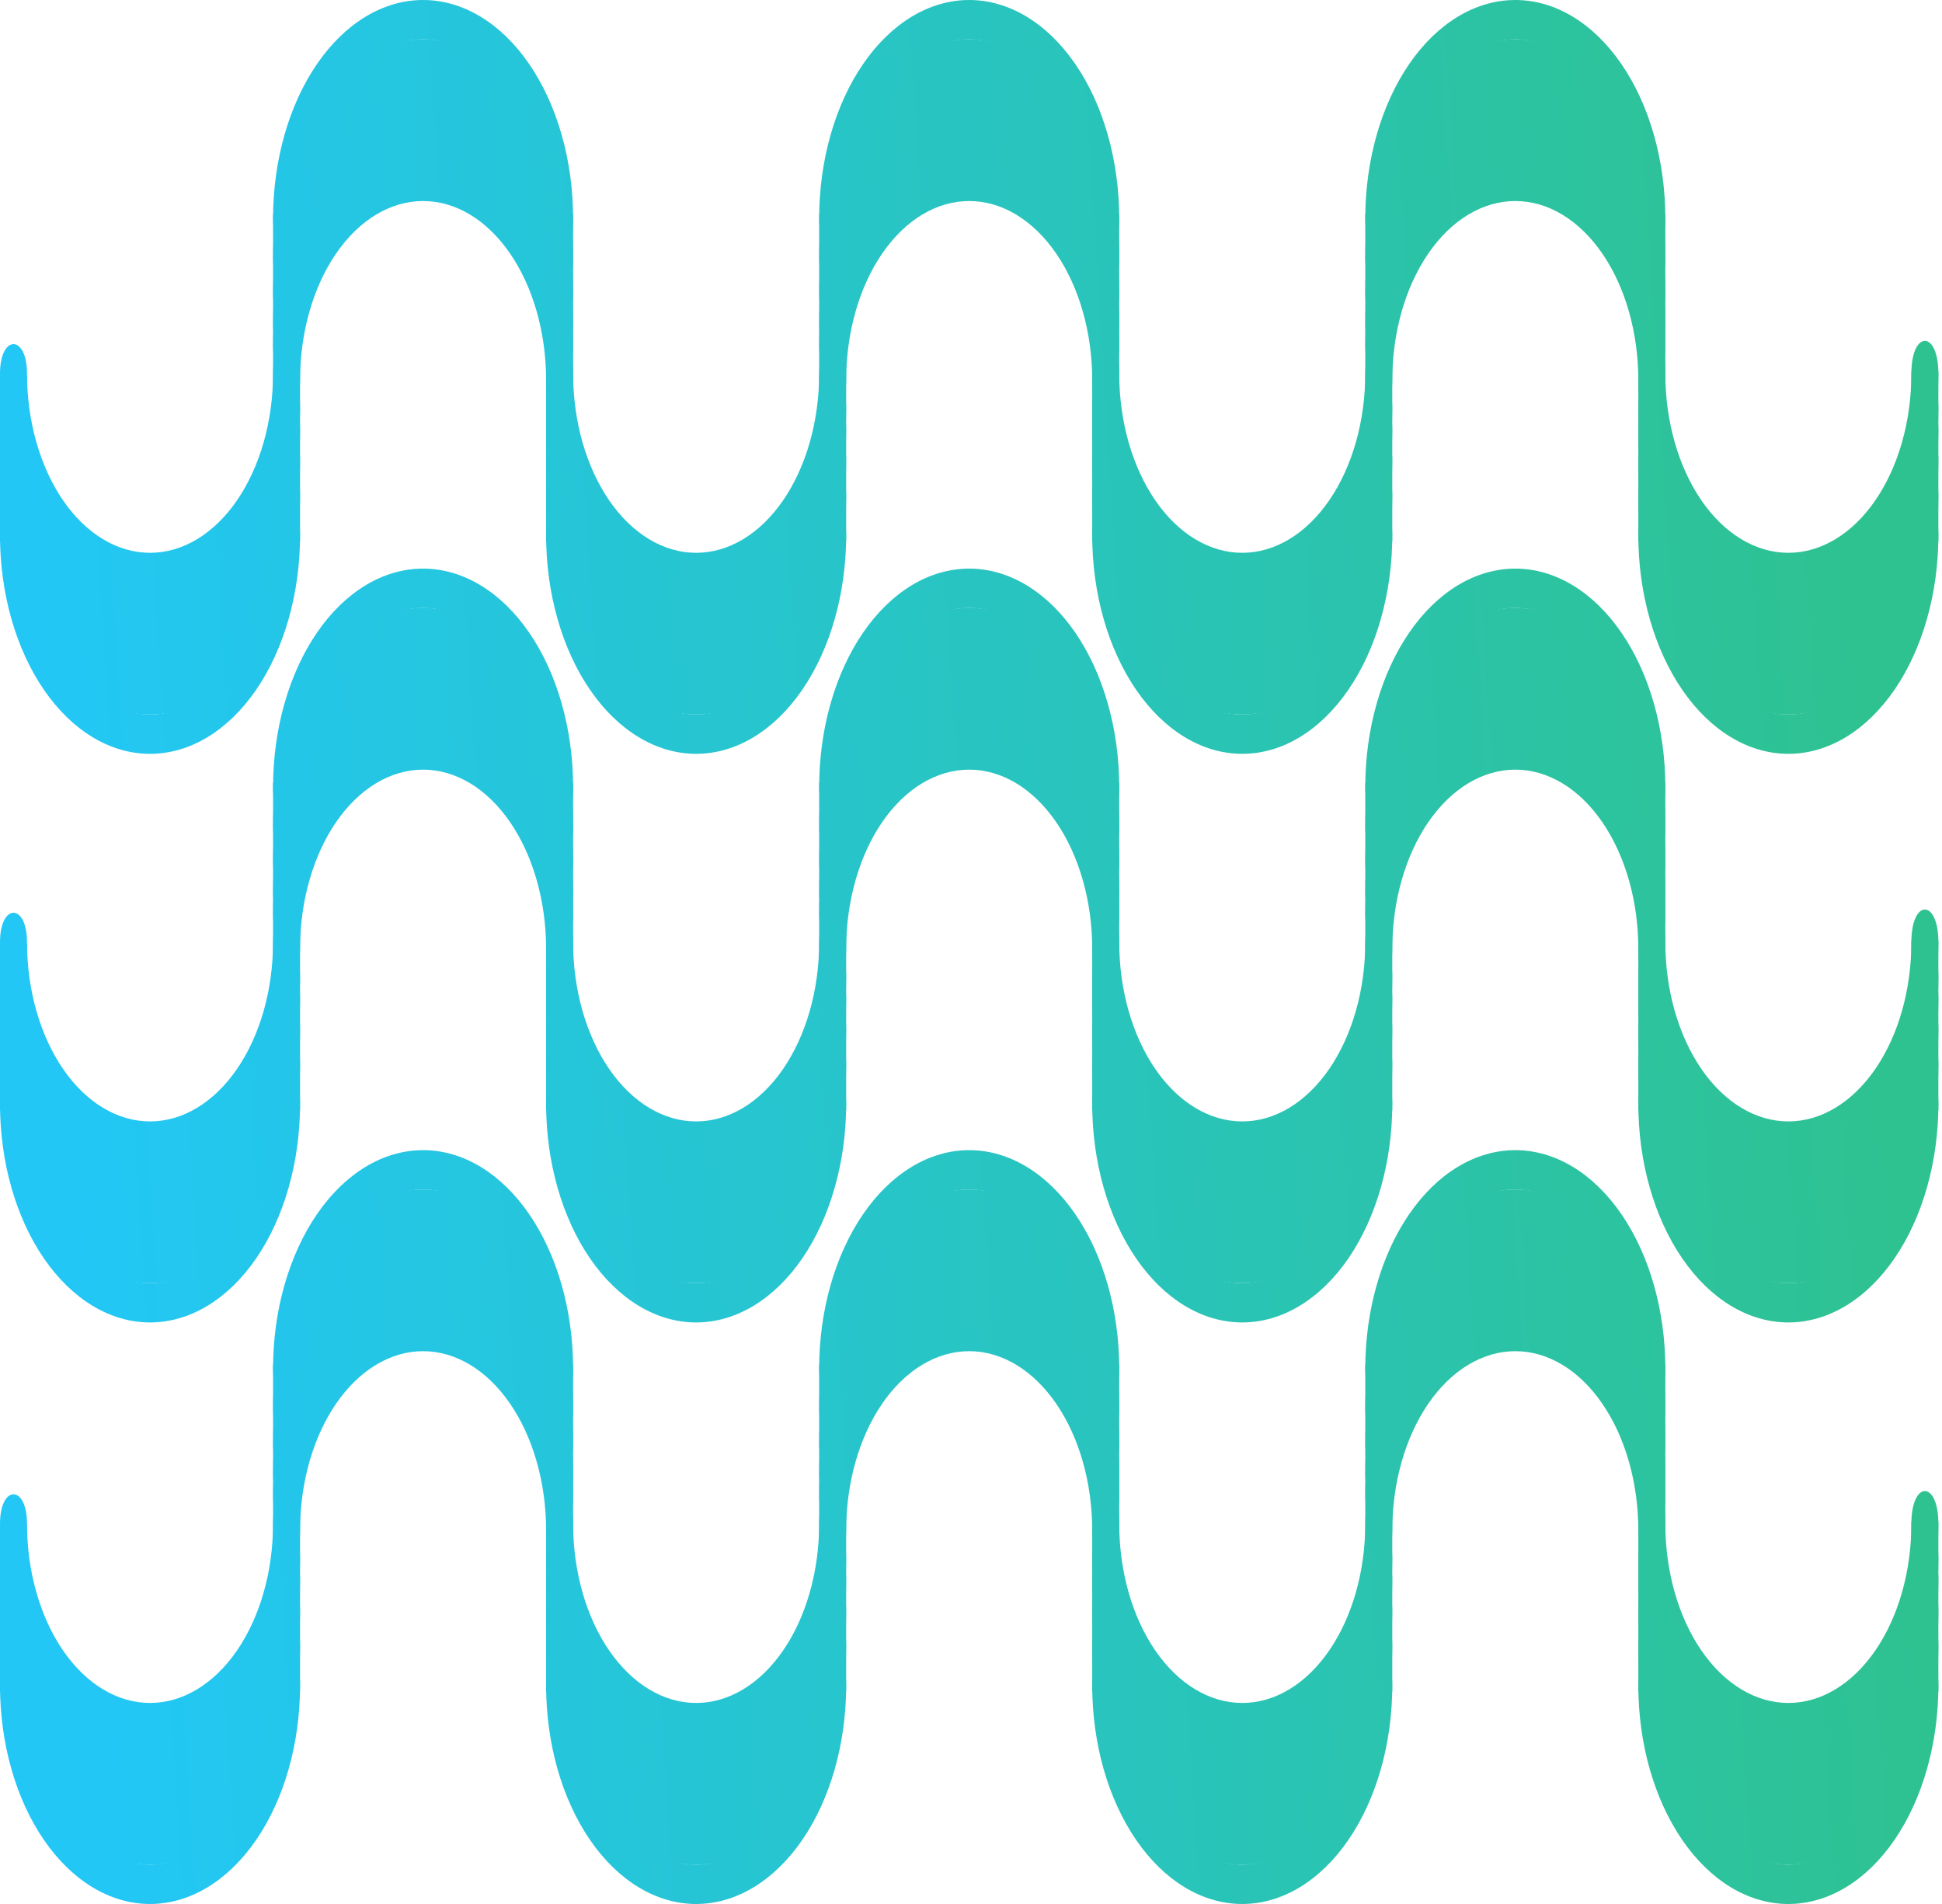 <svg width="306" height="300" viewBox="0 0 306 300" fill="none" xmlns="http://www.w3.org/2000/svg">
<path d="M258.203 242.414C258.587 250.698 261.017 258.531 265.074 264.439C269.507 270.896 275.52 274.523 281.79 274.523C288.06 274.523 294.072 270.896 298.506 264.439C302.939 257.982 305.43 249.225 305.43 240.094C305.43 233.209 301.175 233.209 301.174 240.094C301.174 247.582 299.132 254.762 295.496 260.056C291.861 265.35 286.931 268.325 281.79 268.325C276.649 268.325 271.718 265.35 268.083 260.056C264.448 254.762 262.406 247.582 262.406 240.094C262.406 239.724 262.39 239.375 262.362 239.048C262.014 230.676 259.577 222.748 255.481 216.783C251.048 210.326 245.035 206.699 238.765 206.699C232.495 206.699 226.482 210.326 222.049 216.783C217.992 222.69 215.562 230.524 215.178 238.808C215.143 239.206 215.124 239.635 215.124 240.094C215.124 247.582 213.082 254.762 209.446 260.056C205.811 265.35 200.881 268.325 195.74 268.325C190.599 268.325 185.668 265.35 182.033 260.056C178.398 254.762 176.356 247.582 176.356 240.094C176.356 239.724 176.341 239.375 176.312 239.048C175.964 230.676 173.527 222.748 169.431 216.783C164.998 210.326 158.985 206.699 152.715 206.699C146.445 206.699 140.432 210.326 135.999 216.783C131.942 222.69 129.512 230.524 129.128 238.808C129.093 239.206 129.074 239.635 129.074 240.094C129.074 247.582 127.032 254.762 123.397 260.056C119.761 265.35 114.831 268.325 109.69 268.325C104.549 268.325 99.619 265.35 95.983 260.056C92.348 254.762 90.306 247.582 90.306 240.094C90.306 239.724 90.291 239.375 90.262 239.048C89.915 230.676 87.477 222.748 83.381 216.783C78.948 210.326 72.935 206.699 66.665 206.699C60.395 206.699 54.382 210.326 49.949 216.783C45.892 222.69 43.462 230.524 43.079 238.808C43.043 239.206 43.024 239.635 43.024 240.094C43.024 247.582 40.982 254.762 37.347 260.056C33.711 265.35 28.781 268.325 23.64 268.325C18.499 268.325 13.569 265.35 9.933 260.056C6.298 254.762 4.256 247.582 4.256 240.094C4.256 233.897 0 233.897 0 240.094C0 249.225 2.491 257.982 6.924 264.439C11.357 270.896 17.37 274.523 23.64 274.523C29.91 274.523 35.923 270.896 40.356 264.439C44.452 258.474 46.889 250.546 47.237 242.173C47.266 241.847 47.281 241.498 47.281 241.127C47.281 233.64 49.323 226.46 52.958 221.166C56.594 215.871 61.524 212.897 66.665 212.897C71.806 212.897 76.736 215.871 80.372 221.166C84.007 226.46 86.049 233.64 86.049 241.127C86.049 241.587 86.068 242.016 86.103 242.414C86.487 250.698 88.917 258.531 92.974 264.439C97.407 270.896 103.42 274.523 109.69 274.523C115.96 274.523 121.973 270.896 126.406 264.439C130.502 258.474 132.939 250.546 133.287 242.173C133.316 241.847 133.331 241.498 133.331 241.127C133.331 233.64 135.373 226.46 139.008 221.166C142.644 215.871 147.574 212.897 152.715 212.897C157.856 212.897 162.786 215.871 166.422 221.166C170.057 226.46 172.099 233.64 172.099 241.127C172.099 241.587 172.118 242.016 172.153 242.414C172.537 250.698 174.967 258.531 179.024 264.439C183.457 270.896 189.47 274.523 195.74 274.523C202.01 274.523 208.023 270.896 212.456 264.439C216.552 258.474 218.989 250.546 219.337 242.173C219.366 241.847 219.381 241.498 219.381 241.127C219.381 233.64 221.423 226.46 225.058 221.166C228.693 215.871 233.624 212.897 238.765 212.897C243.906 212.897 248.836 215.871 252.471 221.166C256.107 226.46 258.149 233.64 258.149 241.127C258.149 241.587 258.168 242.016 258.203 242.414Z" fill="url(#paint0_linear_36_82)"/>
<path d="M215.125 235.619C215.125 226.488 217.615 217.731 222.049 211.274C226.482 204.818 232.495 201.19 238.765 201.19C245.035 201.19 251.048 204.818 255.481 211.274C259.914 217.731 262.405 226.488 262.405 235.619C262.405 242.504 258.15 242.504 258.149 235.619C258.149 228.132 256.107 220.951 252.471 215.657C248.836 210.363 243.906 207.389 238.765 207.389C233.624 207.389 228.693 210.363 225.058 215.657C221.423 220.951 219.381 228.132 219.381 235.619C219.381 241.816 215.125 241.816 215.125 235.619Z" fill="url(#paint1_linear_36_82)"/>
<path d="M215.125 232.176C215.125 223.045 217.615 214.288 222.049 207.831C226.482 201.375 232.495 197.747 238.765 197.747C245.035 197.747 251.048 201.375 255.481 207.831C259.914 214.288 262.405 223.045 262.405 232.176C262.405 239.062 258.15 239.062 258.149 232.176C258.149 224.689 256.107 217.508 252.471 212.214C248.836 206.92 243.906 203.946 238.765 203.946C233.624 203.946 228.693 206.92 225.058 212.214C221.423 217.508 219.381 224.689 219.381 232.176C219.381 238.373 215.125 238.373 215.125 232.176Z" fill="url(#paint2_linear_36_82)"/>
<path d="M215.125 227.356C215.125 218.225 217.615 209.468 222.049 203.011C226.482 196.555 232.495 192.927 238.765 192.927C245.035 192.927 251.048 196.555 255.481 203.011C259.914 209.468 262.405 218.225 262.405 227.356C262.405 234.242 258.15 234.242 258.149 227.356C258.149 219.869 256.107 212.688 252.471 207.394C248.836 202.1 243.906 199.126 238.765 199.126C233.624 199.126 228.693 202.1 225.058 207.394C221.423 212.688 219.381 219.869 219.381 227.356C219.381 233.553 215.125 233.553 215.125 227.356Z" fill="url(#paint3_linear_36_82)"/>
<path d="M215.125 221.847C215.125 212.716 217.615 203.959 222.049 197.503C226.482 191.046 232.495 187.419 238.765 187.419C245.035 187.419 251.048 191.046 255.481 197.503C259.914 203.959 262.405 212.716 262.405 221.847C262.405 228.733 258.15 228.733 258.149 221.847C258.149 214.36 256.107 207.18 252.471 201.886C248.836 196.591 243.906 193.617 238.765 193.617C233.624 193.617 228.693 196.591 225.058 201.886C221.423 207.18 219.381 214.36 219.381 221.847C219.381 228.044 215.125 228.044 215.125 221.847Z" fill="url(#paint4_linear_36_82)"/>
<path d="M215.125 215.65C215.125 206.519 217.615 197.762 222.049 191.306C226.482 184.849 232.495 181.222 238.765 181.222C245.035 181.222 251.048 184.849 255.481 191.306C259.914 197.762 262.405 206.519 262.405 215.65C262.405 222.536 258.15 222.536 258.149 215.65C258.149 208.163 256.107 200.983 252.471 195.688C248.836 190.394 243.906 187.42 238.765 187.42C233.624 187.42 228.693 190.394 225.058 195.688C221.423 200.983 219.381 208.163 219.381 215.65C219.381 221.847 215.125 221.847 215.125 215.65Z" fill="url(#paint5_linear_36_82)"/>
<path d="M43.025 235.619C43.025 226.488 45.516 217.731 49.949 211.274C54.382 204.818 60.395 201.19 66.665 201.19C72.935 201.19 78.948 204.818 83.381 211.274C87.814 217.731 90.305 226.488 90.305 235.619C90.305 242.504 86.05 242.504 86.049 235.619C86.049 228.132 84.007 220.951 80.372 215.657C76.736 210.363 71.806 207.389 66.665 207.389C61.524 207.389 56.594 210.363 52.958 215.657C49.323 220.951 47.281 228.132 47.281 235.619C47.281 241.816 43.025 241.816 43.025 235.619Z" fill="url(#paint6_linear_36_82)"/>
<path d="M43.025 232.176C43.025 223.045 45.516 214.288 49.949 207.831C54.382 201.375 60.395 197.747 66.665 197.747C72.935 197.747 78.948 201.375 83.381 207.831C87.814 214.288 90.305 223.045 90.305 232.176C90.305 239.062 86.05 239.062 86.049 232.176C86.049 224.689 84.007 217.508 80.372 212.214C76.736 206.92 71.806 203.946 66.665 203.946C61.524 203.946 56.594 206.92 52.958 212.214C49.323 217.508 47.281 224.689 47.281 232.176C47.281 238.373 43.025 238.373 43.025 232.176Z" fill="url(#paint7_linear_36_82)"/>
<path d="M43.025 227.356C43.025 218.225 45.516 209.468 49.949 203.011C54.382 196.555 60.395 192.927 66.665 192.927C72.935 192.927 78.948 196.555 83.381 203.011C87.814 209.468 90.305 218.225 90.305 227.356C90.305 234.242 86.05 234.242 86.049 227.356C86.049 219.869 84.007 212.688 80.372 207.394C76.736 202.1 71.806 199.126 66.665 199.126C61.524 199.126 56.594 202.1 52.958 207.394C49.323 212.688 47.281 219.869 47.281 227.356C47.281 233.553 43.025 233.553 43.025 227.356Z" fill="url(#paint8_linear_36_82)"/>
<path d="M43.025 221.847C43.025 212.716 45.516 203.959 49.949 197.503C54.382 191.046 60.395 187.419 66.665 187.419C72.935 187.419 78.948 191.046 83.381 197.503C87.814 203.959 90.305 212.716 90.305 221.847C90.305 228.733 86.05 228.733 86.049 221.847C86.049 214.36 84.007 207.18 80.372 201.886C76.736 196.591 71.806 193.617 66.665 193.617C61.524 193.617 56.594 196.591 52.958 201.886C49.323 207.18 47.281 214.36 47.281 221.847C47.281 228.044 43.025 228.044 43.025 221.847Z" fill="url(#paint9_linear_36_82)"/>
<path d="M43.025 215.65C43.025 206.519 45.516 197.762 49.949 191.306C54.382 184.849 60.395 181.222 66.665 181.222C72.935 181.222 78.948 184.849 83.381 191.306C87.814 197.762 90.305 206.519 90.305 215.65C90.305 222.536 86.05 222.536 86.049 215.65C86.049 208.163 84.007 200.983 80.372 195.688C76.736 190.394 71.806 187.42 66.665 187.42C61.524 187.42 56.594 190.394 52.958 195.688C49.323 200.983 47.281 208.163 47.281 215.65C47.281 221.847 43.025 221.847 43.025 215.65Z" fill="url(#paint10_linear_36_82)"/>
<path d="M0 245.603C-2.74059e-07 254.734 2.491 263.491 6.924 269.948C11.357 276.404 17.37 280.031 23.64 280.031C29.91 280.031 35.923 276.404 40.356 269.948C44.789 263.491 47.28 254.734 47.28 245.603C47.28 238.717 43.025 238.717 43.024 245.603C43.024 253.09 40.982 260.271 37.347 265.565C33.712 270.859 28.781 273.833 23.64 273.833C18.499 273.833 13.569 270.859 9.933 265.565C6.298 260.271 4.256 253.09 4.256 245.603C4.256 239.406 0 239.406 0 245.603Z" fill="url(#paint11_linear_36_82)"/>
<path d="M0 249.046C-2.74059e-07 258.177 2.491 266.934 6.924 273.39C11.357 279.847 17.37 283.474 23.64 283.474C29.91 283.474 35.923 279.847 40.356 273.39C44.789 266.934 47.28 258.177 47.28 249.046C47.28 242.16 43.025 242.16 43.024 249.046C43.024 256.533 40.982 263.713 37.347 269.008C33.712 274.302 28.781 277.276 23.64 277.276C18.499 277.276 13.569 274.302 9.933 269.008C6.298 263.713 4.256 256.533 4.256 249.046C4.256 242.849 0 242.849 0 249.046Z" fill="url(#paint12_linear_36_82)"/>
<path d="M0 253.866C-2.74059e-07 262.997 2.491 271.754 6.924 278.21C11.357 284.667 17.37 288.294 23.64 288.294C29.91 288.294 35.923 284.667 40.356 278.21C44.789 271.754 47.28 262.997 47.28 253.866C47.28 246.98 43.025 246.98 43.024 253.866C43.024 261.353 40.982 268.533 37.347 273.828C33.712 279.122 28.781 282.096 23.64 282.096C18.499 282.096 13.569 279.122 9.933 273.828C6.298 268.533 4.256 261.353 4.256 253.866C4.256 247.669 0 247.669 0 253.866Z" fill="url(#paint13_linear_36_82)"/>
<path d="M0 259.374C-2.74059e-07 268.505 2.491 277.262 6.924 283.719C11.357 290.176 17.37 293.803 23.64 293.803C29.91 293.803 35.923 290.176 40.356 283.719C44.789 277.262 47.28 268.505 47.28 259.374C47.28 252.489 43.025 252.489 43.024 259.374C43.024 266.861 40.982 274.042 37.347 279.336C33.712 284.63 28.781 287.605 23.64 287.605C18.499 287.605 13.569 284.63 9.933 279.336C6.298 274.042 4.256 266.861 4.256 259.374C4.256 253.177 0 253.177 0 259.374Z" fill="url(#paint14_linear_36_82)"/>
<path d="M0 265.571C-2.74059e-07 274.703 2.491 283.46 6.924 289.916C11.357 296.373 17.37 300 23.64 300C29.91 300 35.923 296.373 40.356 289.916C44.789 283.46 47.28 274.703 47.28 265.572C47.28 258.686 43.025 258.686 43.024 265.572C43.024 273.059 40.982 280.239 37.347 285.533C33.712 290.827 28.781 293.802 23.64 293.802C18.499 293.802 13.569 290.827 9.933 285.533C6.298 280.239 4.256 273.059 4.256 265.571C4.256 259.374 0 259.374 0 265.571Z" fill="url(#paint15_linear_36_82)"/>
<path d="M86.05 245.603C86.05 254.734 88.54 263.491 92.974 269.948C97.407 276.404 103.42 280.031 109.69 280.031C115.96 280.031 121.973 276.404 126.406 269.948C130.839 263.491 133.33 254.734 133.33 245.603C133.33 238.717 129.075 238.717 129.074 245.603C129.074 253.09 127.032 260.271 123.397 265.565C119.761 270.859 114.831 273.833 109.69 273.833C104.549 273.833 99.619 270.859 95.983 265.565C92.348 260.271 90.306 253.09 90.306 245.603C90.306 239.406 86.05 239.406 86.05 245.603Z" fill="url(#paint16_linear_36_82)"/>
<path d="M86.05 249.046C86.05 258.177 88.54 266.934 92.974 273.39C97.407 279.847 103.42 283.474 109.69 283.474C115.96 283.474 121.973 279.847 126.406 273.39C130.839 266.934 133.33 258.177 133.33 249.046C133.33 242.16 129.075 242.16 129.074 249.046C129.074 256.533 127.032 263.713 123.397 269.008C119.761 274.302 114.831 277.276 109.69 277.276C104.549 277.276 99.619 274.302 95.983 269.008C92.348 263.713 90.306 256.533 90.306 249.046C90.306 242.849 86.05 242.849 86.05 249.046Z" fill="url(#paint17_linear_36_82)"/>
<path d="M86.05 253.866C86.05 262.997 88.54 271.754 92.974 278.21C97.407 284.667 103.42 288.294 109.69 288.294C115.96 288.294 121.973 284.667 126.406 278.21C130.839 271.754 133.33 262.997 133.33 253.866C133.33 246.98 129.075 246.98 129.074 253.866C129.074 261.353 127.032 268.533 123.397 273.828C119.761 279.122 114.831 282.096 109.69 282.096C104.549 282.096 99.619 279.122 95.983 273.828C92.348 268.533 90.306 261.353 90.306 253.866C90.306 247.669 86.05 247.669 86.05 253.866Z" fill="url(#paint18_linear_36_82)"/>
<path d="M86.05 259.374C86.05 268.505 88.54 277.262 92.974 283.719C97.407 290.176 103.42 293.803 109.69 293.803C115.96 293.803 121.973 290.176 126.406 283.719C130.839 277.262 133.33 268.505 133.33 259.374C133.33 252.489 129.075 252.489 129.074 259.374C129.074 266.861 127.032 274.042 123.397 279.336C119.761 284.63 114.831 287.605 109.69 287.605C104.549 287.605 99.619 284.63 95.983 279.336C92.348 274.042 90.306 266.861 90.306 259.374C90.306 253.177 86.05 253.177 86.05 259.374Z" fill="url(#paint19_linear_36_82)"/>
<path d="M86.05 265.571C86.05 274.703 88.54 283.46 92.974 289.916C97.407 296.373 103.42 300 109.69 300C115.96 300 121.973 296.373 126.406 289.916C130.839 283.46 133.33 274.703 133.33 265.572C133.33 258.686 129.075 258.686 129.074 265.572C129.074 273.059 127.032 280.239 123.397 285.533C119.761 290.827 114.831 293.802 109.69 293.802C104.549 293.802 99.619 290.827 95.983 285.533C92.348 280.239 90.306 273.059 90.306 265.571C90.306 259.374 86.05 259.374 86.05 265.571Z" fill="url(#paint20_linear_36_82)"/>
<path d="M172.1 245.603C172.1 254.734 174.59 263.491 179.024 269.948C183.457 276.404 189.47 280.031 195.74 280.031C202.01 280.031 208.023 276.404 212.456 269.948C216.889 263.491 219.38 254.734 219.38 245.603C219.38 238.717 215.125 238.717 215.124 245.603C215.124 253.09 213.082 260.271 209.446 265.565C205.811 270.859 200.881 273.833 195.74 273.833C190.599 273.833 185.669 270.859 182.033 265.565C178.398 260.271 176.356 253.09 176.356 245.603C176.356 239.406 172.1 239.406 172.1 245.603Z" fill="url(#paint21_linear_36_82)"/>
<path d="M172.1 249.046C172.1 258.177 174.59 266.934 179.024 273.39C183.457 279.847 189.47 283.474 195.74 283.474C202.01 283.474 208.023 279.847 212.456 273.39C216.889 266.934 219.38 258.177 219.38 249.046C219.38 242.16 215.125 242.16 215.124 249.046C215.124 256.533 213.082 263.713 209.446 269.008C205.811 274.302 200.881 277.276 195.74 277.276C190.599 277.276 185.669 274.302 182.033 269.008C178.398 263.713 176.356 256.533 176.356 249.046C176.356 242.849 172.1 242.849 172.1 249.046Z" fill="url(#paint22_linear_36_82)"/>
<path d="M172.1 253.866C172.1 262.997 174.59 271.754 179.024 278.21C183.457 284.667 189.47 288.294 195.74 288.294C202.01 288.294 208.023 284.667 212.456 278.21C216.889 271.754 219.38 262.997 219.38 253.866C219.38 246.98 215.125 246.98 215.124 253.866C215.124 261.353 213.082 268.533 209.446 273.828C205.811 279.122 200.881 282.096 195.74 282.096C190.599 282.096 185.669 279.122 182.033 273.828C178.398 268.533 176.356 261.353 176.356 253.866C176.356 247.669 172.1 247.669 172.1 253.866Z" fill="url(#paint23_linear_36_82)"/>
<path d="M172.1 259.374C172.1 268.505 174.59 277.262 179.024 283.719C183.457 290.176 189.47 293.803 195.74 293.803C202.01 293.803 208.023 290.176 212.456 283.719C216.889 277.262 219.38 268.505 219.38 259.374C219.38 252.489 215.125 252.489 215.124 259.374C215.124 266.861 213.082 274.042 209.446 279.336C205.811 284.63 200.881 287.605 195.74 287.605C190.599 287.605 185.669 284.63 182.033 279.336C178.398 274.042 176.356 266.861 176.356 259.374C176.356 253.177 172.1 253.177 172.1 259.374Z" fill="url(#paint24_linear_36_82)"/>
<path d="M172.1 265.571C172.1 274.703 174.59 283.46 179.024 289.916C183.457 296.373 189.47 300 195.74 300C202.01 300 208.023 296.373 212.456 289.916C216.889 283.46 219.38 274.703 219.38 265.572C219.38 258.686 215.125 258.686 215.124 265.572C215.124 273.059 213.082 280.239 209.446 285.533C205.811 290.827 200.881 293.802 195.74 293.802C190.599 293.802 185.669 290.827 182.033 285.533C178.398 280.239 176.356 273.059 176.356 265.571C176.356 259.374 172.1 259.374 172.1 265.571Z" fill="url(#paint25_linear_36_82)"/>
<path d="M258.15 245.603C258.15 254.734 260.64 263.491 265.074 269.948C269.507 276.404 275.52 280.031 281.79 280.031C288.06 280.031 294.072 276.404 298.506 269.948C302.939 263.491 305.43 254.734 305.43 245.603C305.43 238.717 301.175 238.717 301.174 245.603C301.174 253.09 299.132 260.271 295.496 265.565C291.861 270.859 286.931 273.833 281.79 273.833C276.649 273.833 271.718 270.859 268.083 265.565C264.448 260.271 262.406 253.09 262.406 245.603C262.406 239.406 258.15 239.406 258.15 245.603Z" fill="url(#paint26_linear_36_82)"/>
<path d="M258.15 249.046C258.15 258.177 260.64 266.934 265.074 273.39C269.507 279.847 275.52 283.474 281.79 283.474C288.06 283.474 294.072 279.847 298.506 273.39C302.939 266.934 305.43 258.177 305.43 249.046C305.43 242.16 301.175 242.16 301.174 249.046C301.174 256.533 299.132 263.713 295.496 269.008C291.861 274.302 286.931 277.276 281.79 277.276C276.649 277.276 271.718 274.302 268.083 269.008C264.448 263.713 262.406 256.533 262.406 249.046C262.406 242.849 258.15 242.849 258.15 249.046Z" fill="url(#paint27_linear_36_82)"/>
<path d="M258.15 253.866C258.15 262.997 260.64 271.754 265.074 278.21C269.507 284.667 275.52 288.294 281.79 288.294C288.06 288.294 294.072 284.667 298.506 278.21C302.939 271.754 305.43 262.997 305.43 253.866C305.43 246.98 301.175 246.98 301.174 253.866C301.174 261.353 299.132 268.533 295.496 273.828C291.861 279.122 286.931 282.096 281.79 282.096C276.649 282.096 271.718 279.122 268.083 273.828C264.448 268.533 262.406 261.353 262.406 253.866C262.406 247.669 258.15 247.669 258.15 253.866Z" fill="url(#paint28_linear_36_82)"/>
<path d="M258.15 259.374C258.15 268.505 260.64 277.262 265.074 283.719C269.507 290.176 275.52 293.803 281.79 293.803C288.06 293.803 294.072 290.176 298.506 283.719C302.939 277.262 305.43 268.505 305.43 259.374C305.43 252.489 301.175 252.489 301.174 259.374C301.174 266.861 299.132 274.042 295.496 279.336C291.861 284.63 286.931 287.605 281.79 287.605C276.649 287.605 271.718 284.63 268.083 279.336C264.448 274.042 262.406 266.861 262.406 259.374C262.406 253.177 258.15 253.177 258.15 259.374Z" fill="url(#paint29_linear_36_82)"/>
<path d="M258.15 265.571C258.15 274.703 260.64 283.46 265.074 289.916C269.507 296.373 275.52 300 281.79 300C288.06 300 294.072 296.373 298.506 289.916C302.939 283.46 305.43 274.703 305.43 265.572C305.43 258.686 301.175 258.686 301.174 265.572C301.174 273.059 299.132 280.239 295.496 285.533C291.861 290.827 286.931 293.802 281.79 293.802C276.649 293.802 271.718 290.827 268.083 285.533C264.448 280.239 262.406 273.059 262.406 265.571C262.406 259.374 258.15 259.374 258.15 265.571Z" fill="url(#paint30_linear_36_82)"/>
<path d="M129.075 235.619C129.075 226.488 131.565 217.731 135.999 211.274C140.432 204.818 146.445 201.19 152.715 201.19C158.985 201.19 164.998 204.818 169.431 211.274C173.864 217.731 176.355 226.488 176.355 235.619C176.355 242.504 172.1 242.504 172.099 235.619C172.099 228.132 170.057 220.951 166.422 215.657C162.786 210.363 157.856 207.389 152.715 207.389C147.574 207.389 142.644 210.363 139.008 215.657C135.373 220.951 133.331 228.132 133.331 235.619C133.331 241.816 129.075 241.816 129.075 235.619Z" fill="url(#paint31_linear_36_82)"/>
<path d="M129.075 232.176C129.075 223.045 131.565 214.288 135.999 207.831C140.432 201.375 146.445 197.747 152.715 197.747C158.985 197.747 164.998 201.375 169.431 207.831C173.864 214.288 176.355 223.045 176.355 232.176C176.355 239.062 172.1 239.062 172.099 232.176C172.099 224.689 170.057 217.508 166.422 212.214C162.786 206.92 157.856 203.946 152.715 203.946C147.574 203.946 142.644 206.92 139.008 212.214C135.373 217.508 133.331 224.689 133.331 232.176C133.331 238.373 129.075 238.373 129.075 232.176Z" fill="url(#paint32_linear_36_82)"/>
<path d="M129.075 227.356C129.075 218.225 131.565 209.468 135.999 203.011C140.432 196.555 146.445 192.927 152.715 192.927C158.985 192.927 164.998 196.555 169.431 203.011C173.864 209.468 176.355 218.225 176.355 227.356C176.355 234.242 172.1 234.242 172.099 227.356C172.099 219.869 170.057 212.688 166.422 207.394C162.786 202.1 157.856 199.126 152.715 199.126C147.574 199.126 142.644 202.1 139.008 207.394C135.373 212.688 133.331 219.869 133.331 227.356C133.331 233.553 129.075 233.553 129.075 227.356Z" fill="url(#paint33_linear_36_82)"/>
<path d="M129.075 221.847C129.075 212.716 131.565 203.959 135.999 197.503C140.432 191.046 146.445 187.419 152.715 187.419C158.985 187.419 164.998 191.046 169.431 197.503C173.864 203.959 176.355 212.716 176.355 221.847C176.355 228.733 172.1 228.733 172.099 221.847C172.099 214.36 170.057 207.18 166.422 201.886C162.786 196.591 157.856 193.617 152.715 193.617C147.574 193.617 142.644 196.591 139.008 201.886C135.373 207.18 133.331 214.36 133.331 221.847C133.331 228.044 129.075 228.044 129.075 221.847Z" fill="url(#paint34_linear_36_82)"/>
<path d="M129.075 215.65C129.075 206.519 131.565 197.762 135.999 191.306C140.432 184.849 146.445 181.222 152.715 181.222C158.985 181.222 164.998 184.849 169.431 191.306C173.864 197.762 176.355 206.519 176.355 215.65C176.355 222.536 172.1 222.536 172.099 215.65C172.099 208.163 170.057 200.983 166.422 195.688C162.786 190.394 157.856 187.42 152.715 187.42C147.574 187.42 142.644 190.394 139.008 195.688C135.373 200.983 133.331 208.163 133.331 215.65C133.331 221.847 129.075 221.847 129.075 215.65Z" fill="url(#paint35_linear_36_82)"/>
<path d="M47.28 214.962V266.604L43.025 266.604V214.962H47.28Z" fill="url(#paint36_linear_36_82)"/>
<path d="M176.355 214.962V266.604H172.1V214.962H176.355Z" fill="url(#paint37_linear_36_82)"/>
<path d="M219.38 214.962V266.604H215.125V214.962H219.38Z" fill="url(#paint38_linear_36_82)"/>
<path d="M262.405 214.962V266.604H258.15V214.962H262.405Z" fill="url(#paint39_linear_36_82)"/>
<path d="M305.43 239.75L305.43 266.604H301.175V239.75H305.43Z" fill="url(#paint40_linear_36_82)"/>
<path d="M4.255 240.439V266.604H0V240.439H4.255Z" fill="url(#paint41_linear_36_82)"/>
<path d="M90.305 214.962V266.604H86.05V214.962H90.305Z" fill="url(#paint42_linear_36_82)"/>
<path d="M133.33 214.962V266.604H129.075V214.962L133.33 214.962Z" fill="url(#paint43_linear_36_82)"/>
<path d="M258.203 150.785C258.587 159.069 261.017 166.902 265.074 172.81C269.507 179.267 275.52 182.894 281.79 182.894C288.06 182.894 294.072 179.267 298.506 172.81C302.939 166.354 305.43 157.597 305.43 148.466C305.43 141.58 301.175 141.58 301.174 148.466C301.174 155.953 299.132 163.133 295.496 168.427C291.861 173.721 286.931 176.696 281.79 176.696C276.649 176.696 271.718 173.721 268.083 168.427C264.448 163.133 262.406 155.953 262.406 148.465C262.406 148.095 262.39 147.746 262.362 147.419C262.014 139.047 259.577 131.119 255.481 125.154C251.048 118.697 245.035 115.07 238.765 115.07C232.495 115.07 226.482 118.697 222.049 125.154C217.992 131.062 215.562 138.895 215.178 147.179C215.143 147.577 215.124 148.006 215.124 148.466C215.124 155.953 213.082 163.133 209.446 168.427C205.811 173.721 200.881 176.696 195.74 176.696C190.599 176.696 185.668 173.721 182.033 168.427C178.398 163.133 176.356 155.953 176.356 148.465C176.356 148.095 176.341 147.746 176.312 147.419C175.964 139.047 173.527 131.119 169.431 125.154C164.998 118.697 158.985 115.07 152.715 115.07C146.445 115.07 140.432 118.697 135.999 125.154C131.942 131.062 129.512 138.895 129.128 147.179C129.093 147.577 129.074 148.006 129.074 148.466C129.074 155.953 127.032 163.133 123.397 168.427C119.761 173.721 114.831 176.696 109.69 176.696C104.549 176.696 99.619 173.721 95.983 168.427C92.348 163.133 90.306 155.953 90.306 148.465C90.306 148.095 90.291 147.746 90.262 147.419C89.915 139.047 87.477 131.119 83.381 125.154C78.948 118.697 72.935 115.07 66.665 115.07C60.395 115.07 54.382 118.697 49.949 125.154C45.892 131.062 43.462 138.895 43.079 147.179C43.043 147.577 43.024 148.006 43.024 148.466C43.024 155.953 40.982 163.133 37.347 168.427C33.711 173.721 28.781 176.696 23.64 176.696C18.499 176.696 13.569 173.721 9.933 168.427C6.298 163.133 4.256 155.953 4.256 148.465C4.256 142.268 0 142.268 0 148.465C0 157.597 2.491 166.354 6.924 172.81C11.357 179.267 17.37 182.894 23.64 182.894C29.91 182.894 35.923 179.267 40.356 172.81C44.452 166.845 46.889 158.917 47.237 150.544C47.266 150.218 47.281 149.869 47.281 149.498C47.281 142.011 49.323 134.831 52.958 129.537C56.594 124.242 61.524 121.268 66.665 121.268C71.806 121.268 76.736 124.242 80.372 129.537C84.007 134.831 86.049 142.011 86.049 149.498C86.049 149.958 86.068 150.387 86.103 150.785C86.487 159.069 88.917 166.902 92.974 172.81C97.407 179.267 103.42 182.894 109.69 182.894C115.96 182.894 121.973 179.267 126.406 172.81C130.502 166.845 132.939 158.917 133.287 150.544C133.316 150.218 133.331 149.869 133.331 149.498C133.331 142.011 135.373 134.831 139.008 129.537C142.644 124.242 147.574 121.268 152.715 121.268C157.856 121.268 162.786 124.242 166.422 129.537C170.057 134.831 172.099 142.011 172.099 149.498C172.099 149.958 172.118 150.387 172.153 150.785C172.537 159.069 174.967 166.902 179.024 172.81C183.457 179.267 189.47 182.894 195.74 182.894C202.01 182.894 208.023 179.267 212.456 172.81C216.552 166.845 218.989 158.917 219.337 150.544C219.366 150.218 219.381 149.869 219.381 149.498C219.381 142.011 221.423 134.831 225.058 129.537C228.693 124.242 233.624 121.268 238.765 121.268C243.906 121.268 248.836 124.242 252.471 129.537C256.107 134.831 258.149 142.011 258.149 149.498C258.149 149.958 258.168 150.387 258.203 150.785Z" fill="url(#paint44_linear_36_82)"/>
<path d="M215.125 143.99C215.125 134.859 217.615 126.102 222.049 119.645C226.482 113.189 232.495 109.561 238.765 109.561C245.035 109.561 251.048 113.189 255.481 119.645C259.914 126.102 262.405 134.859 262.405 143.99C262.405 150.876 258.15 150.876 258.149 143.99C258.149 136.503 256.107 129.322 252.471 124.028C248.836 118.734 243.906 115.76 238.765 115.76C233.624 115.76 228.693 118.734 225.058 124.028C221.423 129.322 219.381 136.503 219.381 143.99C219.381 150.187 215.125 150.187 215.125 143.99Z" fill="url(#paint45_linear_36_82)"/>
<path d="M215.125 140.547C215.125 131.416 217.615 122.659 222.049 116.202C226.482 109.746 232.495 106.118 238.765 106.118C245.035 106.118 251.048 109.746 255.481 116.202C259.914 122.659 262.405 131.416 262.405 140.547C262.405 147.433 258.15 147.433 258.149 140.547C258.149 133.06 256.107 125.879 252.471 120.585C248.836 115.291 243.906 112.317 238.765 112.317C233.624 112.317 228.693 115.291 225.058 120.585C221.423 125.879 219.381 133.06 219.381 140.547C219.381 146.744 215.125 146.744 215.125 140.547Z" fill="url(#paint46_linear_36_82)"/>
<path d="M215.125 135.727C215.125 126.596 217.615 117.839 222.049 111.382C226.482 104.926 232.495 101.298 238.765 101.298C245.035 101.298 251.048 104.926 255.481 111.382C259.914 117.839 262.405 126.596 262.405 135.727C262.405 142.613 258.15 142.613 258.149 135.727C258.149 128.24 256.107 121.059 252.471 115.765C248.836 110.471 243.906 107.497 238.765 107.497C233.624 107.497 228.693 110.471 225.058 115.765C221.423 121.059 219.381 128.24 219.381 135.727C219.381 141.924 215.125 141.924 215.125 135.727Z" fill="url(#paint47_linear_36_82)"/>
<path d="M215.125 130.218C215.125 121.087 217.615 112.33 222.049 105.874C226.482 99.417 232.495 95.79 238.765 95.79C245.035 95.79 251.048 99.417 255.481 105.874C259.914 112.33 262.405 121.087 262.405 130.218C262.405 137.104 258.15 137.104 258.149 130.218C258.149 122.731 256.107 115.551 252.471 110.257C248.836 104.962 243.906 101.988 238.765 101.988C233.624 101.988 228.693 104.962 225.058 110.257C221.423 115.551 219.381 122.731 219.381 130.218C219.381 136.416 215.125 136.416 215.125 130.218Z" fill="url(#paint48_linear_36_82)"/>
<path d="M215.125 124.021C215.125 114.89 217.615 106.133 222.049 99.677C226.482 93.22 232.495 89.593 238.765 89.593C245.035 89.593 251.048 93.22 255.481 99.677C259.914 106.133 262.405 114.89 262.405 124.021C262.405 130.907 258.15 130.907 258.149 124.021C258.149 116.534 256.107 109.354 252.471 104.06C248.836 98.765 243.906 95.791 238.765 95.791C233.624 95.791 228.693 98.765 225.058 104.06C221.423 109.354 219.381 116.534 219.381 124.021C219.381 130.218 215.125 130.218 215.125 124.021Z" fill="url(#paint49_linear_36_82)"/>
<path d="M43.025 143.99C43.025 134.859 45.516 126.102 49.949 119.645C54.382 113.189 60.395 109.561 66.665 109.561C72.935 109.561 78.948 113.189 83.381 119.645C87.814 126.102 90.305 134.859 90.305 143.99C90.305 150.876 86.05 150.876 86.049 143.99C86.049 136.503 84.007 129.322 80.372 124.028C76.736 118.734 71.806 115.76 66.665 115.76C61.524 115.76 56.594 118.734 52.958 124.028C49.323 129.322 47.281 136.503 47.281 143.99C47.281 150.187 43.025 150.187 43.025 143.99Z" fill="url(#paint50_linear_36_82)"/>
<path d="M43.025 140.547C43.025 131.416 45.516 122.659 49.949 116.202C54.382 109.746 60.395 106.118 66.665 106.118C72.935 106.118 78.948 109.746 83.381 116.202C87.814 122.659 90.305 131.416 90.305 140.547C90.305 147.433 86.05 147.433 86.049 140.547C86.049 133.06 84.007 125.879 80.372 120.585C76.736 115.291 71.806 112.317 66.665 112.317C61.524 112.317 56.594 115.291 52.958 120.585C49.323 125.879 47.281 133.06 47.281 140.547C47.281 146.744 43.025 146.744 43.025 140.547Z" fill="url(#paint51_linear_36_82)"/>
<path d="M43.025 135.727C43.025 126.596 45.516 117.839 49.949 111.382C54.382 104.926 60.395 101.298 66.665 101.298C72.935 101.298 78.948 104.926 83.381 111.382C87.814 117.839 90.305 126.596 90.305 135.727C90.305 142.613 86.05 142.613 86.049 135.727C86.049 128.24 84.007 121.059 80.372 115.765C76.736 110.471 71.806 107.497 66.665 107.497C61.524 107.497 56.594 110.471 52.958 115.765C49.323 121.059 47.281 128.24 47.281 135.727C47.281 141.924 43.025 141.924 43.025 135.727Z" fill="url(#paint52_linear_36_82)"/>
<path d="M43.025 130.218C43.025 121.087 45.516 112.33 49.949 105.874C54.382 99.417 60.395 95.79 66.665 95.79C72.935 95.79 78.948 99.417 83.381 105.874C87.814 112.33 90.305 121.087 90.305 130.218C90.305 137.104 86.05 137.104 86.049 130.218C86.049 122.731 84.007 115.551 80.372 110.257C76.736 104.962 71.806 101.988 66.665 101.988C61.524 101.988 56.594 104.962 52.958 110.257C49.323 115.551 47.281 122.731 47.281 130.218C47.281 136.416 43.025 136.416 43.025 130.218Z" fill="url(#paint53_linear_36_82)"/>
<path d="M43.025 124.021C43.025 114.89 45.516 106.133 49.949 99.677C54.382 93.22 60.395 89.593 66.665 89.593C72.935 89.593 78.948 93.22 83.381 99.677C87.814 106.133 90.305 114.89 90.305 124.021C90.305 130.907 86.05 130.907 86.049 124.021C86.049 116.534 84.007 109.354 80.372 104.06C76.736 98.765 71.806 95.791 66.665 95.791C61.524 95.791 56.594 98.765 52.958 104.06C49.323 109.354 47.281 116.534 47.281 124.021C47.281 130.218 43.025 130.218 43.025 124.021Z" fill="url(#paint54_linear_36_82)"/>
<path d="M0 153.974C-2.74059e-07 163.105 2.491 171.862 6.924 178.319C11.357 184.775 17.37 188.403 23.64 188.403C29.91 188.403 35.923 184.775 40.356 178.319C44.789 171.862 47.28 163.105 47.28 153.974C47.28 147.088 43.025 147.088 43.024 153.974C43.024 161.461 40.982 168.642 37.347 173.936C33.712 179.23 28.781 182.204 23.64 182.204C18.499 182.204 13.569 179.23 9.933 173.936C6.298 168.642 4.256 161.461 4.256 153.974C4.256 147.777 0 147.777 0 153.974Z" fill="url(#paint55_linear_36_82)"/>
<path d="M0 157.417C-2.74059e-07 166.548 2.491 175.305 6.924 181.762C11.357 188.218 17.37 191.845 23.64 191.845C29.91 191.845 35.923 188.218 40.356 181.762C44.789 175.305 47.28 166.548 47.28 157.417C47.28 150.531 43.025 150.531 43.024 157.417C43.024 164.904 40.982 172.084 37.347 177.379C33.712 182.673 28.781 185.647 23.64 185.647C18.499 185.647 13.569 182.673 9.933 177.379C6.298 172.084 4.256 164.904 4.256 157.417C4.256 151.22 0 151.22 0 157.417Z" fill="url(#paint56_linear_36_82)"/>
<path d="M0 162.237C-2.74059e-07 171.368 2.491 180.125 6.924 186.582C11.357 193.038 17.37 196.665 23.64 196.665C29.91 196.665 35.923 193.038 40.356 186.582C44.789 180.125 47.28 171.368 47.28 162.237C47.28 155.351 43.025 155.351 43.024 162.237C43.024 169.724 40.982 176.904 37.347 182.199C33.712 187.493 28.781 190.467 23.64 190.467C18.499 190.467 13.569 187.493 9.933 182.199C6.298 176.904 4.256 169.724 4.256 162.237C4.256 156.04 0 156.04 0 162.237Z" fill="url(#paint57_linear_36_82)"/>
<path d="M0 167.745C-2.74059e-07 176.876 2.491 185.633 6.924 192.09C11.357 198.547 17.37 202.174 23.64 202.174C29.91 202.174 35.923 198.547 40.356 192.09C44.789 185.634 47.28 176.876 47.28 167.745C47.28 160.86 43.025 160.86 43.024 167.745C43.024 175.233 40.982 182.413 37.347 187.707C33.712 193.001 28.781 195.976 23.64 195.976C18.499 195.976 13.569 193.001 9.933 187.707C6.298 182.413 4.256 175.233 4.256 167.745C4.256 161.548 0 161.548 0 167.745Z" fill="url(#paint58_linear_36_82)"/>
<path d="M0 173.943C-2.74059e-07 183.074 2.491 191.831 6.924 198.287C11.357 204.744 17.37 208.371 23.64 208.371C29.91 208.371 35.923 204.744 40.356 198.287C44.789 191.831 47.28 183.074 47.28 173.943C47.28 167.057 43.025 167.057 43.024 173.943C43.024 181.43 40.982 188.61 37.347 193.904C33.712 199.199 28.781 202.173 23.64 202.173C18.499 202.173 13.569 199.199 9.933 193.904C6.298 188.61 4.256 181.43 4.256 173.943C4.256 167.746 0 167.746 0 173.943Z" fill="url(#paint59_linear_36_82)"/>
<path d="M86.05 153.974C86.05 163.105 88.54 171.862 92.974 178.319C97.407 184.775 103.42 188.403 109.69 188.403C115.96 188.403 121.973 184.775 126.406 178.319C130.839 171.862 133.33 163.105 133.33 153.974C133.33 147.088 129.075 147.088 129.074 153.974C129.074 161.461 127.032 168.642 123.397 173.936C119.761 179.23 114.831 182.204 109.69 182.204C104.549 182.204 99.619 179.23 95.983 173.936C92.348 168.642 90.306 161.461 90.306 153.974C90.306 147.777 86.05 147.777 86.05 153.974Z" fill="url(#paint60_linear_36_82)"/>
<path d="M86.05 157.417C86.05 166.548 88.54 175.305 92.974 181.762C97.407 188.218 103.42 191.845 109.69 191.845C115.96 191.845 121.973 188.218 126.406 181.762C130.839 175.305 133.33 166.548 133.33 157.417C133.33 150.531 129.075 150.531 129.074 157.417C129.074 164.904 127.032 172.084 123.397 177.379C119.761 182.673 114.831 185.647 109.69 185.647C104.549 185.647 99.619 182.673 95.983 177.379C92.348 172.084 90.306 164.904 90.306 157.417C90.306 151.22 86.05 151.22 86.05 157.417Z" fill="url(#paint61_linear_36_82)"/>
<path d="M86.05 162.237C86.05 171.368 88.54 180.125 92.974 186.582C97.407 193.038 103.42 196.665 109.69 196.665C115.96 196.665 121.973 193.038 126.406 186.582C130.839 180.125 133.33 171.368 133.33 162.237C133.33 155.351 129.075 155.351 129.074 162.237C129.074 169.724 127.032 176.904 123.397 182.199C119.761 187.493 114.831 190.467 109.69 190.467C104.549 190.467 99.619 187.493 95.983 182.199C92.348 176.904 90.306 169.724 90.306 162.237C90.306 156.04 86.05 156.04 86.05 162.237Z" fill="url(#paint62_linear_36_82)"/>
<path d="M86.05 167.745C86.05 176.876 88.54 185.633 92.974 192.09C97.407 198.547 103.42 202.174 109.69 202.174C115.96 202.174 121.973 198.547 126.406 192.09C130.839 185.634 133.33 176.876 133.33 167.745C133.33 160.86 129.075 160.86 129.074 167.745C129.074 175.233 127.032 182.413 123.397 187.707C119.761 193.001 114.831 195.976 109.69 195.976C104.549 195.976 99.619 193.001 95.983 187.707C92.348 182.413 90.306 175.233 90.306 167.745C90.306 161.548 86.05 161.548 86.05 167.745Z" fill="url(#paint63_linear_36_82)"/>
<path d="M86.05 173.943C86.05 183.074 88.54 191.831 92.974 198.287C97.407 204.744 103.42 208.371 109.69 208.371C115.96 208.371 121.973 204.744 126.406 198.287C130.839 191.831 133.33 183.074 133.33 173.943C133.33 167.057 129.075 167.057 129.074 173.943C129.074 181.43 127.032 188.61 123.397 193.904C119.761 199.199 114.831 202.173 109.69 202.173C104.549 202.173 99.619 199.199 95.983 193.904C92.348 188.61 90.306 181.43 90.306 173.943C90.306 167.746 86.05 167.746 86.05 173.943Z" fill="url(#paint64_linear_36_82)"/>
<path d="M172.1 153.974C172.1 163.105 174.59 171.862 179.024 178.319C183.457 184.775 189.47 188.403 195.74 188.403C202.01 188.403 208.023 184.775 212.456 178.319C216.889 171.862 219.38 163.105 219.38 153.974C219.38 147.088 215.125 147.088 215.124 153.974C215.124 161.461 213.082 168.642 209.446 173.936C205.811 179.23 200.881 182.204 195.74 182.204C190.599 182.204 185.669 179.23 182.033 173.936C178.398 168.642 176.356 161.461 176.356 153.974C176.356 147.777 172.1 147.777 172.1 153.974Z" fill="url(#paint65_linear_36_82)"/>
<path d="M172.1 157.417C172.1 166.548 174.59 175.305 179.024 181.762C183.457 188.218 189.47 191.845 195.74 191.845C202.01 191.845 208.023 188.218 212.456 181.762C216.889 175.305 219.38 166.548 219.38 157.417C219.38 150.531 215.125 150.531 215.124 157.417C215.124 164.904 213.082 172.084 209.446 177.379C205.811 182.673 200.881 185.647 195.74 185.647C190.599 185.647 185.669 182.673 182.033 177.379C178.398 172.084 176.356 164.904 176.356 157.417C176.356 151.22 172.1 151.22 172.1 157.417Z" fill="url(#paint66_linear_36_82)"/>
<path d="M172.1 162.237C172.1 171.368 174.59 180.125 179.024 186.582C183.457 193.038 189.47 196.665 195.74 196.665C202.01 196.665 208.023 193.038 212.456 186.582C216.889 180.125 219.38 171.368 219.38 162.237C219.38 155.351 215.125 155.351 215.124 162.237C215.124 169.724 213.082 176.904 209.446 182.199C205.811 187.493 200.881 190.467 195.74 190.467C190.599 190.467 185.669 187.493 182.033 182.199C178.398 176.904 176.356 169.724 176.356 162.237C176.356 156.04 172.1 156.04 172.1 162.237Z" fill="url(#paint67_linear_36_82)"/>
<path d="M172.1 167.745C172.1 176.876 174.59 185.633 179.024 192.09C183.457 198.547 189.47 202.174 195.74 202.174C202.01 202.174 208.023 198.547 212.456 192.09C216.889 185.634 219.38 176.876 219.38 167.745C219.38 160.86 215.125 160.86 215.124 167.745C215.124 175.233 213.082 182.413 209.446 187.707C205.811 193.001 200.881 195.976 195.74 195.976C190.599 195.976 185.669 193.001 182.033 187.707C178.398 182.413 176.356 175.233 176.356 167.745C176.356 161.548 172.1 161.548 172.1 167.745Z" fill="url(#paint68_linear_36_82)"/>
<path d="M172.1 173.943C172.1 183.074 174.59 191.831 179.024 198.287C183.457 204.744 189.47 208.371 195.74 208.371C202.01 208.371 208.023 204.744 212.456 198.287C216.889 191.831 219.38 183.074 219.38 173.943C219.38 167.057 215.125 167.057 215.124 173.943C215.124 181.43 213.082 188.61 209.446 193.904C205.811 199.199 200.881 202.173 195.74 202.173C190.599 202.173 185.669 199.199 182.033 193.904C178.398 188.61 176.356 181.43 176.356 173.943C176.356 167.746 172.1 167.746 172.1 173.943Z" fill="url(#paint69_linear_36_82)"/>
<path d="M258.15 153.974C258.15 163.105 260.64 171.862 265.074 178.319C269.507 184.775 275.52 188.403 281.79 188.403C288.06 188.403 294.072 184.775 298.506 178.319C302.939 171.862 305.43 163.105 305.43 153.974C305.43 147.088 301.175 147.088 301.174 153.974C301.174 161.461 299.132 168.642 295.496 173.936C291.861 179.23 286.931 182.204 281.79 182.204C276.649 182.204 271.718 179.23 268.083 173.936C264.448 168.642 262.406 161.461 262.406 153.974C262.406 147.777 258.15 147.777 258.15 153.974Z" fill="url(#paint70_linear_36_82)"/>
<path d="M258.15 157.417C258.15 166.548 260.64 175.305 265.074 181.762C269.507 188.218 275.52 191.845 281.79 191.845C288.06 191.845 294.072 188.218 298.506 181.762C302.939 175.305 305.43 166.548 305.43 157.417C305.43 150.531 301.175 150.531 301.174 157.417C301.174 164.904 299.132 172.084 295.496 177.379C291.861 182.673 286.931 185.647 281.79 185.647C276.649 185.647 271.718 182.673 268.083 177.379C264.448 172.084 262.406 164.904 262.406 157.417C262.406 151.22 258.15 151.22 258.15 157.417Z" fill="url(#paint71_linear_36_82)"/>
<path d="M258.15 162.237C258.15 171.368 260.64 180.125 265.074 186.582C269.507 193.038 275.52 196.665 281.79 196.665C288.06 196.665 294.072 193.038 298.506 186.582C302.939 180.125 305.43 171.368 305.43 162.237C305.43 155.351 301.175 155.351 301.174 162.237C301.174 169.724 299.132 176.904 295.496 182.199C291.861 187.493 286.931 190.467 281.79 190.467C276.649 190.467 271.718 187.493 268.083 182.199C264.448 176.904 262.406 169.724 262.406 162.237C262.406 156.04 258.15 156.04 258.15 162.237Z" fill="url(#paint72_linear_36_82)"/>
<path d="M258.15 167.745C258.15 176.876 260.64 185.633 265.074 192.09C269.507 198.547 275.52 202.174 281.79 202.174C288.06 202.174 294.072 198.547 298.506 192.09C302.939 185.634 305.43 176.876 305.43 167.745C305.43 160.86 301.175 160.86 301.174 167.745C301.174 175.233 299.132 182.413 295.496 187.707C291.861 193.001 286.931 195.976 281.79 195.976C276.649 195.976 271.718 193.001 268.083 187.707C264.448 182.413 262.406 175.233 262.406 167.745C262.406 161.548 258.15 161.548 258.15 167.745Z" fill="url(#paint73_linear_36_82)"/>
<path d="M258.15 173.943C258.15 183.074 260.64 191.831 265.074 198.287C269.507 204.744 275.52 208.371 281.79 208.371C288.06 208.371 294.072 204.744 298.506 198.287C302.939 191.831 305.43 183.074 305.43 173.943C305.43 167.057 301.175 167.057 301.174 173.943C301.174 181.43 299.132 188.61 295.496 193.904C291.861 199.199 286.931 202.173 281.79 202.173C276.649 202.173 271.718 199.199 268.083 193.904C264.448 188.61 262.406 181.43 262.406 173.943C262.406 167.746 258.15 167.746 258.15 173.943Z" fill="url(#paint74_linear_36_82)"/>
<path d="M129.075 143.99C129.075 134.859 131.565 126.102 135.999 119.645C140.432 113.189 146.445 109.561 152.715 109.561C158.985 109.561 164.998 113.189 169.431 119.645C173.864 126.102 176.355 134.859 176.355 143.99C176.355 150.876 172.1 150.876 172.099 143.99C172.099 136.503 170.057 129.322 166.422 124.028C162.786 118.734 157.856 115.76 152.715 115.76C147.574 115.76 142.644 118.734 139.008 124.028C135.373 129.322 133.331 136.503 133.331 143.99C133.331 150.187 129.075 150.187 129.075 143.99Z" fill="url(#paint75_linear_36_82)"/>
<path d="M129.075 140.547C129.075 131.416 131.565 122.659 135.999 116.202C140.432 109.746 146.445 106.118 152.715 106.118C158.985 106.118 164.998 109.746 169.431 116.202C173.864 122.659 176.355 131.416 176.355 140.547C176.355 147.433 172.1 147.433 172.099 140.547C172.099 133.06 170.057 125.879 166.422 120.585C162.786 115.291 157.856 112.317 152.715 112.317C147.574 112.317 142.644 115.291 139.008 120.585C135.373 125.879 133.331 133.06 133.331 140.547C133.331 146.744 129.075 146.744 129.075 140.547Z" fill="url(#paint76_linear_36_82)"/>
<path d="M129.075 135.727C129.075 126.596 131.565 117.839 135.999 111.382C140.432 104.926 146.445 101.298 152.715 101.298C158.985 101.298 164.998 104.926 169.431 111.382C173.864 117.839 176.355 126.596 176.355 135.727C176.355 142.613 172.1 142.613 172.099 135.727C172.099 128.24 170.057 121.059 166.422 115.765C162.786 110.471 157.856 107.497 152.715 107.497C147.574 107.497 142.644 110.471 139.008 115.765C135.373 121.059 133.331 128.24 133.331 135.727C133.331 141.924 129.075 141.924 129.075 135.727Z" fill="url(#paint77_linear_36_82)"/>
<path d="M129.075 130.218C129.075 121.087 131.565 112.33 135.999 105.874C140.432 99.417 146.445 95.79 152.715 95.79C158.985 95.79 164.998 99.417 169.431 105.874C173.864 112.33 176.355 121.087 176.355 130.218C176.355 137.104 172.1 137.104 172.099 130.218C172.099 122.731 170.057 115.551 166.422 110.257C162.786 104.962 157.856 101.988 152.715 101.988C147.574 101.988 142.644 104.962 139.008 110.257C135.373 115.551 133.331 122.731 133.331 130.218C133.331 136.416 129.075 136.416 129.075 130.218Z" fill="url(#paint78_linear_36_82)"/>
<path d="M129.075 124.021C129.075 114.89 131.565 106.133 135.999 99.677C140.432 93.22 146.445 89.593 152.715 89.593C158.985 89.593 164.998 93.22 169.431 99.677C173.864 106.133 176.355 114.89 176.355 124.021C176.355 130.907 172.1 130.907 172.099 124.021C172.099 116.534 170.057 109.354 166.422 104.06C162.786 98.765 157.856 95.791 152.715 95.791C147.574 95.791 142.644 98.765 139.008 104.06C135.373 109.354 133.331 116.534 133.331 124.021C133.331 130.218 129.075 130.218 129.075 124.021Z" fill="url(#paint79_linear_36_82)"/>
<path d="M47.28 123.333V174.975H43.025V123.333H47.28Z" fill="url(#paint80_linear_36_82)"/>
<path d="M176.355 123.333V174.975H172.1V123.333H176.355Z" fill="url(#paint81_linear_36_82)"/>
<path d="M219.38 123.333L219.38 174.975H215.125L215.125 123.333H219.38Z" fill="url(#paint82_linear_36_82)"/>
<path d="M262.405 123.333V174.975H258.15V123.333H262.405Z" fill="url(#paint83_linear_36_82)"/>
<path d="M305.43 148.121L305.43 174.975H301.175V148.121H305.43Z" fill="url(#paint84_linear_36_82)"/>
<path d="M4.255 148.81V174.975H0V148.81H4.255Z" fill="url(#paint85_linear_36_82)"/>
<path d="M90.305 123.333V174.975H86.05V123.333H90.305Z" fill="url(#paint86_linear_36_82)"/>
<path d="M133.33 123.333V174.975L129.075 174.975V123.333H133.33Z" fill="url(#paint87_linear_36_82)"/>
<path d="M258.203 61.192C258.587 69.476 261.017 77.31 265.074 83.217C269.507 89.674 275.52 93.301 281.79 93.301C288.06 93.301 294.072 89.674 298.506 83.217C302.939 76.761 305.43 68.004 305.43 58.873C305.43 51.987 301.175 51.987 301.174 58.873C301.174 66.36 299.132 73.54 295.496 78.835C291.861 84.129 286.931 87.103 281.79 87.103C276.649 87.103 271.718 84.129 268.083 78.835C264.448 73.54 262.406 66.36 262.406 58.873C262.406 58.502 262.39 58.153 262.362 57.827C262.014 49.454 259.577 41.526 255.481 35.561C251.048 29.104 245.035 25.477 238.765 25.477C232.495 25.477 226.482 29.104 222.049 35.561C217.992 41.469 215.562 49.302 215.178 57.586C215.143 57.984 215.124 58.413 215.124 58.873C215.124 66.36 213.082 73.54 209.446 78.835C205.811 84.129 200.881 87.103 195.74 87.103C190.599 87.103 185.668 84.129 182.033 78.835C178.398 73.54 176.356 66.36 176.356 58.873C176.356 58.502 176.341 58.153 176.312 57.827C175.964 49.454 173.527 41.526 169.431 35.561C164.998 29.104 158.985 25.477 152.715 25.477C146.445 25.477 140.432 29.104 135.999 35.561C131.942 41.469 129.512 49.302 129.128 57.586C129.093 57.984 129.074 58.413 129.074 58.873C129.074 66.36 127.032 73.54 123.397 78.835C119.761 84.129 114.831 87.103 109.69 87.103C104.549 87.103 99.619 84.129 95.983 78.835C92.348 73.54 90.306 66.36 90.306 58.873C90.306 58.502 90.291 58.153 90.262 57.827C89.915 49.454 87.477 41.526 83.381 35.561C78.948 29.104 72.935 25.477 66.665 25.477C60.395 25.477 54.382 29.104 49.949 35.561C45.892 41.469 43.462 49.302 43.079 57.586C43.043 57.984 43.024 58.413 43.024 58.873C43.024 66.36 40.982 73.54 37.347 78.835C33.711 84.129 28.781 87.103 23.64 87.103C18.499 87.103 13.569 84.129 9.933 78.835C6.298 73.54 4.256 66.36 4.256 58.873C4.256 52.676 0 52.676 0 58.873C0 68.004 2.491 76.761 6.924 83.217C11.357 89.674 17.37 93.301 23.64 93.301C29.91 93.301 35.923 89.674 40.356 83.217C44.452 77.252 46.889 69.324 47.237 60.952C47.266 60.625 47.281 60.276 47.281 59.906C47.281 52.419 49.323 45.238 52.958 39.944C56.594 34.65 61.524 31.675 66.665 31.675C71.806 31.675 76.736 34.65 80.372 39.944C84.007 45.238 86.049 52.419 86.049 59.906C86.049 60.365 86.068 60.794 86.103 61.192C86.487 69.476 88.917 77.31 92.974 83.217C97.407 89.674 103.42 93.301 109.69 93.301C115.96 93.301 121.973 89.674 126.406 83.217C130.502 77.252 132.939 69.324 133.287 60.952C133.316 60.625 133.331 60.276 133.331 59.906C133.331 52.419 135.373 45.238 139.008 39.944C142.644 34.65 147.574 31.675 152.715 31.675C157.856 31.675 162.786 34.65 166.422 39.944C170.057 45.238 172.099 52.419 172.099 59.906C172.099 60.365 172.118 60.794 172.153 61.192C172.537 69.476 174.967 77.31 179.024 83.217C183.457 89.674 189.47 93.301 195.74 93.301C202.01 93.301 208.023 89.674 212.456 83.217C216.552 77.252 218.989 69.324 219.337 60.952C219.366 60.625 219.381 60.276 219.381 59.906C219.381 52.419 221.423 45.238 225.058 39.944C228.693 34.65 233.624 31.675 238.765 31.675C243.906 31.675 248.836 34.65 252.471 39.944C256.107 45.238 258.149 52.419 258.149 59.906C258.149 60.365 258.168 60.794 258.203 61.192Z" fill="url(#paint88_linear_36_82)"/>
<path d="M215.125 54.397C215.125 45.266 217.615 36.509 222.049 30.052C226.482 23.596 232.495 19.969 238.765 19.969C245.035 19.969 251.048 23.596 255.481 30.052C259.914 36.509 262.405 45.266 262.405 54.397C262.405 61.283 258.15 61.283 258.149 54.397C258.149 46.91 256.107 39.73 252.471 34.435C248.836 29.141 243.906 26.167 238.765 26.167C233.624 26.167 228.693 29.141 225.058 34.435C221.423 39.73 219.381 46.91 219.381 54.397C219.381 60.594 215.125 60.594 215.125 54.397Z" fill="url(#paint89_linear_36_82)"/>
<path d="M215.125 50.954C215.125 41.823 217.615 33.066 222.049 26.61C226.482 20.153 232.495 16.526 238.765 16.526C245.035 16.526 251.048 20.153 255.481 26.61C259.914 33.066 262.405 41.823 262.405 50.954C262.405 57.84 258.15 57.84 258.149 50.954C258.149 43.467 256.107 36.287 252.471 30.992C248.836 25.698 243.906 22.724 238.765 22.724C233.624 22.724 228.693 25.698 225.058 30.992C221.423 36.287 219.381 43.467 219.381 50.954C219.381 57.151 215.125 57.151 215.125 50.954Z" fill="url(#paint90_linear_36_82)"/>
<path d="M215.125 46.134C215.125 37.003 217.615 28.246 222.049 21.79C226.482 15.333 232.495 11.706 238.765 11.706C245.035 11.706 251.048 15.333 255.481 21.79C259.914 28.246 262.405 37.003 262.405 46.134C262.405 53.02 258.15 53.02 258.149 46.134C258.149 38.647 256.107 31.467 252.471 26.172C248.836 20.878 243.906 17.904 238.765 17.904C233.624 17.904 228.693 20.878 225.058 26.172C221.423 31.467 219.381 38.647 219.381 46.134C219.381 52.331 215.125 52.331 215.125 46.134Z" fill="url(#paint91_linear_36_82)"/>
<path d="M215.125 40.626C215.125 31.495 217.615 22.738 222.049 16.281C226.482 9.824 232.495 6.197 238.765 6.197C245.035 6.197 251.048 9.824 255.481 16.281C259.914 22.738 262.405 31.495 262.405 40.626C262.405 47.511 258.15 47.511 258.149 40.626C258.149 33.139 256.107 25.958 252.471 20.664C248.836 15.37 243.906 12.396 238.765 12.396C233.624 12.396 228.693 15.37 225.058 20.664C221.423 25.958 219.381 33.139 219.381 40.626C219.381 46.823 215.125 46.823 215.125 40.626Z" fill="url(#paint92_linear_36_82)"/>
<path d="M215.125 34.428C215.125 25.297 217.615 16.541 222.049 10.084C226.482 3.627 232.495 3.16061e-05 238.765 3.05176e-05C245.035 2.94291e-05 251.048 3.627 255.481 10.084C259.914 16.541 262.405 25.297 262.405 34.428C262.405 41.314 258.15 41.314 258.149 34.428C258.149 26.941 256.107 19.761 252.471 14.467C248.836 9.173 243.906 6.198 238.765 6.198C233.624 6.198 228.693 9.173 225.058 14.467C221.423 19.761 219.381 26.941 219.381 34.428C219.381 40.626 215.125 40.626 215.125 34.428Z" fill="url(#paint93_linear_36_82)"/>
<path d="M43.025 54.397C43.025 45.266 45.516 36.509 49.949 30.052C54.382 23.596 60.395 19.969 66.665 19.969C72.935 19.969 78.948 23.596 83.381 30.052C87.814 36.509 90.305 45.266 90.305 54.397C90.305 61.283 86.05 61.283 86.049 54.397C86.049 46.91 84.007 39.73 80.372 34.435C76.736 29.141 71.806 26.167 66.665 26.167C61.524 26.167 56.594 29.141 52.958 34.435C49.323 39.73 47.281 46.91 47.281 54.397C47.281 60.594 43.025 60.594 43.025 54.397Z" fill="url(#paint94_linear_36_82)"/>
<path d="M43.025 50.954C43.025 41.823 45.516 33.066 49.949 26.61C54.382 20.153 60.395 16.526 66.665 16.526C72.935 16.526 78.948 20.153 83.381 26.61C87.814 33.066 90.305 41.823 90.305 50.954C90.305 57.84 86.05 57.84 86.049 50.954C86.049 43.467 84.007 36.287 80.372 30.992C76.736 25.698 71.806 22.724 66.665 22.724C61.524 22.724 56.594 25.698 52.958 30.992C49.323 36.287 47.281 43.467 47.281 50.954C47.281 57.151 43.025 57.151 43.025 50.954Z" fill="url(#paint95_linear_36_82)"/>
<path d="M43.025 46.134C43.025 37.003 45.516 28.246 49.949 21.79C54.382 15.333 60.395 11.706 66.665 11.706C72.935 11.706 78.948 15.333 83.381 21.79C87.814 28.246 90.305 37.003 90.305 46.134C90.305 53.02 86.05 53.02 86.049 46.134C86.049 38.647 84.007 31.467 80.372 26.172C76.736 20.878 71.806 17.904 66.665 17.904C61.524 17.904 56.594 20.878 52.958 26.172C49.323 31.467 47.281 38.647 47.281 46.134C47.281 52.331 43.025 52.331 43.025 46.134Z" fill="url(#paint96_linear_36_82)"/>
<path d="M43.025 40.626C43.025 31.495 45.516 22.738 49.949 16.281C54.382 9.824 60.395 6.197 66.665 6.197C72.935 6.197 78.948 9.824 83.381 16.281C87.814 22.738 90.305 31.495 90.305 40.626C90.305 47.511 86.05 47.511 86.049 40.626C86.049 33.139 84.007 25.958 80.372 20.664C76.736 15.37 71.806 12.396 66.665 12.396C61.524 12.396 56.594 15.37 52.958 20.664C49.323 25.958 47.281 33.139 47.281 40.626C47.281 46.823 43.025 46.823 43.025 40.626Z" fill="url(#paint97_linear_36_82)"/>
<path d="M43.025 34.428C43.025 25.297 45.516 16.541 49.949 10.084C54.382 3.627 60.395 3.16061e-05 66.665 3.05176e-05C72.935 2.94291e-05 78.948 3.627 83.381 10.084C87.814 16.541 90.305 25.297 90.305 34.428C90.305 41.314 86.05 41.314 86.049 34.428C86.049 26.941 84.007 19.761 80.372 14.467C76.736 9.173 71.806 6.198 66.665 6.198C61.524 6.198 56.594 9.173 52.958 14.467C49.323 19.761 47.281 26.941 47.281 34.428C47.281 40.626 43.025 40.626 43.025 34.428Z" fill="url(#paint98_linear_36_82)"/>
<path d="M0 64.381C-2.74059e-07 73.512 2.491 82.269 6.924 88.726C11.357 95.183 17.37 98.81 23.64 98.81C29.91 98.81 35.923 95.183 40.356 88.726C44.789 82.269 47.28 73.512 47.28 64.381C47.28 57.496 43.025 57.496 43.024 64.381C43.024 71.868 40.982 79.049 37.347 84.343C33.712 89.637 28.781 92.612 23.64 92.612C18.499 92.612 13.569 89.637 9.933 84.343C6.298 79.049 4.256 71.868 4.256 64.381C4.256 58.184 0 58.184 0 64.381Z" fill="url(#paint99_linear_36_82)"/>
<path d="M0 67.824C-2.74059e-07 76.955 2.491 85.712 6.924 92.169C11.357 98.625 17.37 102.253 23.64 102.253C29.91 102.253 35.923 98.625 40.356 92.169C44.789 85.712 47.28 76.955 47.28 67.824C47.28 60.938 43.025 60.938 43.024 67.824C43.024 75.311 40.982 82.492 37.347 87.786C33.712 93.08 28.781 96.054 23.64 96.054C18.499 96.054 13.569 93.08 9.933 87.786C6.298 82.492 4.256 75.311 4.256 67.824C4.256 61.627 0 61.627 0 67.824Z" fill="url(#paint100_linear_36_82)"/>
<path d="M0 72.644C-2.74059e-07 81.775 2.491 90.532 6.924 96.989C11.357 103.445 17.37 107.073 23.64 107.073C29.91 107.073 35.923 103.445 40.356 96.989C44.789 90.532 47.28 81.775 47.28 72.644C47.28 65.758 43.025 65.758 43.024 72.644C43.024 80.131 40.982 87.312 37.347 92.606C33.712 97.9 28.781 100.874 23.64 100.874C18.499 100.874 13.569 97.9 9.933 92.606C6.298 87.312 4.256 80.131 4.256 72.644C4.256 66.447 0 66.447 0 72.644Z" fill="url(#paint101_linear_36_82)"/>
<path d="M0 78.153C-2.74059e-07 87.284 2.491 96.041 6.924 102.497C11.357 108.954 17.37 112.581 23.64 112.581C29.91 112.581 35.923 108.954 40.356 102.497C44.789 96.041 47.28 87.284 47.28 78.153C47.28 71.267 43.025 71.267 43.024 78.153C43.024 85.64 40.982 92.82 37.347 98.115C33.712 103.409 28.781 106.383 23.64 106.383C18.499 106.383 13.569 103.409 9.933 98.114C6.298 92.82 4.256 85.64 4.256 78.153C4.256 71.956 0 71.956 0 78.153Z" fill="url(#paint102_linear_36_82)"/>
<path d="M0 84.35C-2.74059e-07 93.481 2.491 102.238 6.924 108.694C11.357 115.151 17.37 118.778 23.64 118.778C29.91 118.778 35.923 115.151 40.356 108.694C44.789 102.238 47.28 93.481 47.28 84.35C47.28 77.464 43.025 77.464 43.024 84.35C43.024 91.837 40.982 99.017 37.347 104.312C33.712 109.606 28.781 112.58 23.64 112.58C18.499 112.58 13.569 109.606 9.933 104.312C6.298 99.017 4.256 91.837 4.256 84.35C4.256 78.153 0 78.153 0 84.35Z" fill="url(#paint103_linear_36_82)"/>
<path d="M86.05 64.381C86.05 73.512 88.54 82.269 92.974 88.726C97.407 95.183 103.42 98.81 109.69 98.81C115.96 98.81 121.973 95.183 126.406 88.726C130.839 82.269 133.33 73.512 133.33 64.381C133.33 57.496 129.075 57.496 129.074 64.381C129.074 71.868 127.032 79.049 123.397 84.343C119.761 89.637 114.831 92.612 109.69 92.612C104.549 92.612 99.619 89.637 95.983 84.343C92.348 79.049 90.306 71.868 90.306 64.381C90.306 58.184 86.05 58.184 86.05 64.381Z" fill="url(#paint104_linear_36_82)"/>
<path d="M86.05 67.824C86.05 76.955 88.54 85.712 92.974 92.169C97.407 98.625 103.42 102.253 109.69 102.253C115.96 102.253 121.973 98.625 126.406 92.169C130.839 85.712 133.33 76.955 133.33 67.824C133.33 60.938 129.075 60.938 129.074 67.824C129.074 75.311 127.032 82.492 123.397 87.786C119.761 93.08 114.831 96.054 109.69 96.054C104.549 96.054 99.619 93.08 95.983 87.786C92.348 82.492 90.306 75.311 90.306 67.824C90.306 61.627 86.05 61.627 86.05 67.824Z" fill="url(#paint105_linear_36_82)"/>
<path d="M86.05 72.644C86.05 81.775 88.54 90.532 92.974 96.989C97.407 103.445 103.42 107.073 109.69 107.073C115.96 107.073 121.973 103.445 126.406 96.989C130.839 90.532 133.33 81.775 133.33 72.644C133.33 65.758 129.075 65.758 129.074 72.644C129.074 80.131 127.032 87.312 123.397 92.606C119.761 97.9 114.831 100.874 109.69 100.874C104.549 100.874 99.619 97.9 95.983 92.606C92.348 87.312 90.306 80.131 90.306 72.644C90.306 66.447 86.05 66.447 86.05 72.644Z" fill="url(#paint106_linear_36_82)"/>
<path d="M86.05 78.153C86.05 87.284 88.54 96.041 92.974 102.497C97.407 108.954 103.42 112.581 109.69 112.581C115.96 112.581 121.973 108.954 126.406 102.497C130.839 96.041 133.33 87.284 133.33 78.153C133.33 71.267 129.075 71.267 129.074 78.153C129.074 85.64 127.032 92.82 123.397 98.115C119.761 103.409 114.831 106.383 109.69 106.383C104.549 106.383 99.619 103.409 95.983 98.114C92.348 92.82 90.306 85.64 90.306 78.153C90.306 71.956 86.05 71.956 86.05 78.153Z" fill="url(#paint107_linear_36_82)"/>
<path d="M86.05 84.35C86.05 93.481 88.54 102.238 92.974 108.694C97.407 115.151 103.42 118.778 109.69 118.778C115.96 118.778 121.973 115.151 126.406 108.694C130.839 102.238 133.33 93.481 133.33 84.35C133.33 77.464 129.075 77.464 129.074 84.35C129.074 91.837 127.032 99.017 123.397 104.312C119.761 109.606 114.831 112.58 109.69 112.58C104.549 112.58 99.619 109.606 95.983 104.312C92.348 99.017 90.306 91.837 90.306 84.35C90.306 78.153 86.05 78.153 86.05 84.35Z" fill="url(#paint108_linear_36_82)"/>
<path d="M172.1 64.381C172.1 73.512 174.59 82.269 179.024 88.726C183.457 95.183 189.47 98.81 195.74 98.81C202.01 98.81 208.023 95.183 212.456 88.726C216.889 82.269 219.38 73.512 219.38 64.381C219.38 57.496 215.125 57.496 215.124 64.381C215.124 71.868 213.082 79.049 209.446 84.343C205.811 89.637 200.881 92.612 195.74 92.612C190.599 92.612 185.669 89.637 182.033 84.343C178.398 79.049 176.356 71.868 176.356 64.381C176.356 58.184 172.1 58.184 172.1 64.381Z" fill="url(#paint109_linear_36_82)"/>
<path d="M172.1 67.824C172.1 76.955 174.59 85.712 179.024 92.169C183.457 98.625 189.47 102.253 195.74 102.253C202.01 102.253 208.023 98.625 212.456 92.169C216.889 85.712 219.38 76.955 219.38 67.824C219.38 60.938 215.125 60.938 215.124 67.824C215.124 75.311 213.082 82.492 209.446 87.786C205.811 93.08 200.881 96.054 195.74 96.054C190.599 96.054 185.669 93.08 182.033 87.786C178.398 82.492 176.356 75.311 176.356 67.824C176.356 61.627 172.1 61.627 172.1 67.824Z" fill="url(#paint110_linear_36_82)"/>
<path d="M172.1 72.644C172.1 81.775 174.59 90.532 179.024 96.989C183.457 103.445 189.47 107.073 195.74 107.073C202.01 107.073 208.023 103.445 212.456 96.989C216.889 90.532 219.38 81.775 219.38 72.644C219.38 65.758 215.125 65.758 215.124 72.644C215.124 80.131 213.082 87.312 209.446 92.606C205.811 97.9 200.881 100.874 195.74 100.874C190.599 100.874 185.669 97.9 182.033 92.606C178.398 87.312 176.356 80.131 176.356 72.644C176.356 66.447 172.1 66.447 172.1 72.644Z" fill="url(#paint111_linear_36_82)"/>
<path d="M172.1 78.153C172.1 87.284 174.59 96.041 179.024 102.497C183.457 108.954 189.47 112.581 195.74 112.581C202.01 112.581 208.023 108.954 212.456 102.497C216.889 96.041 219.38 87.284 219.38 78.153C219.38 71.267 215.125 71.267 215.124 78.153C215.124 85.64 213.082 92.82 209.446 98.115C205.811 103.409 200.881 106.383 195.74 106.383C190.599 106.383 185.669 103.409 182.033 98.114C178.398 92.82 176.356 85.64 176.356 78.153C176.356 71.956 172.1 71.956 172.1 78.153Z" fill="url(#paint112_linear_36_82)"/>
<path d="M172.1 84.35C172.1 93.481 174.59 102.238 179.024 108.694C183.457 115.151 189.47 118.778 195.74 118.778C202.01 118.778 208.023 115.151 212.456 108.694C216.889 102.238 219.38 93.481 219.38 84.35C219.38 77.464 215.125 77.464 215.124 84.35C215.124 91.837 213.082 99.017 209.446 104.312C205.811 109.606 200.881 112.58 195.74 112.58C190.599 112.58 185.669 109.606 182.033 104.312C178.398 99.017 176.356 91.837 176.356 84.35C176.356 78.153 172.1 78.153 172.1 84.35Z" fill="url(#paint113_linear_36_82)"/>
<path d="M258.15 64.381C258.15 73.512 260.64 82.269 265.074 88.726C269.507 95.183 275.52 98.81 281.79 98.81C288.06 98.81 294.072 95.183 298.506 88.726C302.939 82.269 305.43 73.512 305.43 64.381C305.43 57.496 301.175 57.496 301.174 64.381C301.174 71.868 299.132 79.049 295.496 84.343C291.861 89.637 286.931 92.612 281.79 92.612C276.649 92.612 271.718 89.637 268.083 84.343C264.448 79.049 262.406 71.868 262.406 64.381C262.406 58.184 258.15 58.184 258.15 64.381Z" fill="url(#paint114_linear_36_82)"/>
<path d="M258.15 67.824C258.15 76.955 260.64 85.712 265.074 92.169C269.507 98.625 275.52 102.253 281.79 102.253C288.06 102.253 294.072 98.625 298.506 92.169C302.939 85.712 305.43 76.955 305.43 67.824C305.43 60.938 301.175 60.938 301.174 67.824C301.174 75.311 299.132 82.492 295.496 87.786C291.861 93.08 286.931 96.054 281.79 96.054C276.649 96.054 271.718 93.08 268.083 87.786C264.448 82.492 262.406 75.311 262.406 67.824C262.406 61.627 258.15 61.627 258.15 67.824Z" fill="url(#paint115_linear_36_82)"/>
<path d="M258.15 72.644C258.15 81.775 260.64 90.532 265.074 96.989C269.507 103.445 275.52 107.073 281.79 107.073C288.06 107.073 294.072 103.445 298.506 96.989C302.939 90.532 305.43 81.775 305.43 72.644C305.43 65.758 301.175 65.758 301.174 72.644C301.174 80.131 299.132 87.312 295.496 92.606C291.861 97.9 286.931 100.874 281.79 100.874C276.649 100.874 271.718 97.9 268.083 92.606C264.448 87.312 262.406 80.131 262.406 72.644C262.406 66.447 258.15 66.447 258.15 72.644Z" fill="url(#paint116_linear_36_82)"/>
<path d="M258.15 78.153C258.15 87.284 260.64 96.041 265.074 102.497C269.507 108.954 275.52 112.581 281.79 112.581C288.06 112.581 294.072 108.954 298.506 102.497C302.939 96.041 305.43 87.284 305.43 78.153C305.43 71.267 301.175 71.267 301.174 78.153C301.174 85.64 299.132 92.82 295.496 98.115C291.861 103.409 286.931 106.383 281.79 106.383C276.649 106.383 271.718 103.409 268.083 98.114C264.448 92.82 262.406 85.64 262.406 78.153C262.406 71.956 258.15 71.956 258.15 78.153Z" fill="url(#paint117_linear_36_82)"/>
<path d="M258.15 84.35C258.15 93.481 260.64 102.238 265.074 108.694C269.507 115.151 275.52 118.778 281.79 118.778C288.06 118.778 294.072 115.151 298.506 108.694C302.939 102.238 305.43 93.481 305.43 84.35C305.43 77.464 301.175 77.464 301.174 84.35C301.174 91.837 299.132 99.017 295.496 104.312C291.861 109.606 286.931 112.58 281.79 112.58C276.649 112.58 271.718 109.606 268.083 104.312C264.448 99.017 262.406 91.837 262.406 84.35C262.406 78.153 258.15 78.153 258.15 84.35Z" fill="url(#paint118_linear_36_82)"/>
<path d="M129.075 54.397C129.075 45.266 131.565 36.509 135.999 30.052C140.432 23.596 146.445 19.969 152.715 19.969C158.985 19.969 164.998 23.596 169.431 30.052C173.864 36.509 176.355 45.266 176.355 54.397C176.355 61.283 172.1 61.283 172.099 54.397C172.099 46.91 170.057 39.73 166.422 34.435C162.786 29.141 157.856 26.167 152.715 26.167C147.574 26.167 142.644 29.141 139.008 34.435C135.373 39.73 133.331 46.91 133.331 54.397C133.331 60.594 129.075 60.594 129.075 54.397Z" fill="url(#paint119_linear_36_82)"/>
<path d="M129.075 50.954C129.075 41.823 131.565 33.066 135.999 26.61C140.432 20.153 146.445 16.526 152.715 16.526C158.985 16.526 164.998 20.153 169.431 26.61C173.864 33.066 176.355 41.823 176.355 50.954C176.355 57.84 172.1 57.84 172.099 50.954C172.099 43.467 170.057 36.287 166.422 30.992C162.786 25.698 157.856 22.724 152.715 22.724C147.574 22.724 142.644 25.698 139.008 30.992C135.373 36.287 133.331 43.467 133.331 50.954C133.331 57.151 129.075 57.151 129.075 50.954Z" fill="url(#paint120_linear_36_82)"/>
<path d="M129.075 46.134C129.075 37.003 131.565 28.246 135.999 21.79C140.432 15.333 146.445 11.706 152.715 11.706C158.985 11.706 164.998 15.333 169.431 21.79C173.864 28.246 176.355 37.003 176.355 46.134C176.355 53.02 172.1 53.02 172.099 46.134C172.099 38.647 170.057 31.467 166.422 26.172C162.786 20.878 157.856 17.904 152.715 17.904C147.574 17.904 142.644 20.878 139.008 26.172C135.373 31.467 133.331 38.647 133.331 46.134C133.331 52.331 129.075 52.331 129.075 46.134Z" fill="url(#paint121_linear_36_82)"/>
<path d="M129.075 40.626C129.075 31.495 131.565 22.738 135.999 16.281C140.432 9.824 146.445 6.197 152.715 6.197C158.985 6.197 164.998 9.824 169.431 16.281C173.864 22.738 176.355 31.495 176.355 40.626C176.355 47.511 172.1 47.511 172.099 40.626C172.099 33.139 170.057 25.958 166.422 20.664C162.786 15.37 157.856 12.396 152.715 12.396C147.574 12.396 142.644 15.37 139.008 20.664C135.373 25.958 133.331 33.139 133.331 40.626C133.331 46.823 129.075 46.823 129.075 40.626Z" fill="url(#paint122_linear_36_82)"/>
<path d="M129.075 34.428C129.075 25.297 131.565 16.541 135.999 10.084C140.432 3.627 146.445 3.16061e-05 152.715 3.05176e-05C158.985 2.94291e-05 164.998 3.627 169.431 10.084C173.864 16.541 176.355 25.297 176.355 34.428C176.355 41.314 172.1 41.314 172.099 34.428C172.099 26.941 170.057 19.761 166.422 14.467C162.786 9.173 157.856 6.198 152.715 6.198C147.574 6.198 142.644 9.173 139.008 14.467C135.373 19.761 133.331 26.941 133.331 34.428C133.331 40.626 129.075 40.626 129.075 34.428Z" fill="url(#paint123_linear_36_82)"/>
<path d="M47.28 33.74L47.28 85.383H43.025L43.025 33.74H47.28Z" fill="url(#paint124_linear_36_82)"/>
<path d="M176.355 33.74V85.383H172.1V33.74H176.355Z" fill="url(#paint125_linear_36_82)"/>
<path d="M219.38 33.74V85.383H215.125V33.74H219.38Z" fill="url(#paint126_linear_36_82)"/>
<path d="M262.405 33.74L262.405 85.383H258.15L258.15 33.74H262.405Z" fill="url(#paint127_linear_36_82)"/>
<path d="M305.43 58.529L305.43 85.383H301.175L301.175 58.529H305.43Z" fill="url(#paint128_linear_36_82)"/>
<path d="M4.255 59.217L4.255 85.383H0L0 59.217H4.255Z" fill="url(#paint129_linear_36_82)"/>
<path d="M90.305 33.74V85.383H86.05V33.74H90.305Z" fill="url(#paint130_linear_36_82)"/>
<path d="M133.33 33.74V85.383H129.075V33.74H133.33Z" fill="url(#paint131_linear_36_82)"/>
<defs>
<linearGradient id="paint0_linear_36_82" x1="-6.87338e-05" y1="-1.1604e-05" x2="284.971" y2="-17.951" gradientUnits="userSpaceOnUse">
<stop stop-color="#22C7F5"/>
<stop offset="1" stop-color="#2EC291"/>
</linearGradient>
<linearGradient id="paint1_linear_36_82" x1="-6.87338e-05" y1="-1.1604e-05" x2="284.971" y2="-17.951" gradientUnits="userSpaceOnUse">
<stop stop-color="#22C7F5"/>
<stop offset="1" stop-color="#2EC291"/>
</linearGradient>
<linearGradient id="paint2_linear_36_82" x1="-6.87338e-05" y1="-1.1604e-05" x2="284.971" y2="-17.951" gradientUnits="userSpaceOnUse">
<stop stop-color="#22C7F5"/>
<stop offset="1" stop-color="#2EC291"/>
</linearGradient>
<linearGradient id="paint3_linear_36_82" x1="-6.87338e-05" y1="-1.1604e-05" x2="284.971" y2="-17.951" gradientUnits="userSpaceOnUse">
<stop stop-color="#22C7F5"/>
<stop offset="1" stop-color="#2EC291"/>
</linearGradient>
<linearGradient id="paint4_linear_36_82" x1="-6.87338e-05" y1="-1.1604e-05" x2="284.971" y2="-17.951" gradientUnits="userSpaceOnUse">
<stop stop-color="#22C7F5"/>
<stop offset="1" stop-color="#2EC291"/>
</linearGradient>
<linearGradient id="paint5_linear_36_82" x1="-6.87338e-05" y1="-1.1604e-05" x2="284.971" y2="-17.951" gradientUnits="userSpaceOnUse">
<stop stop-color="#22C7F5"/>
<stop offset="1" stop-color="#2EC291"/>
</linearGradient>
<linearGradient id="paint6_linear_36_82" x1="-6.87338e-05" y1="-1.1604e-05" x2="284.971" y2="-17.951" gradientUnits="userSpaceOnUse">
<stop stop-color="#22C7F5"/>
<stop offset="1" stop-color="#2EC291"/>
</linearGradient>
<linearGradient id="paint7_linear_36_82" x1="-6.87338e-05" y1="-1.1604e-05" x2="284.971" y2="-17.951" gradientUnits="userSpaceOnUse">
<stop stop-color="#22C7F5"/>
<stop offset="1" stop-color="#2EC291"/>
</linearGradient>
<linearGradient id="paint8_linear_36_82" x1="-6.87338e-05" y1="-1.1604e-05" x2="284.971" y2="-17.951" gradientUnits="userSpaceOnUse">
<stop stop-color="#22C7F5"/>
<stop offset="1" stop-color="#2EC291"/>
</linearGradient>
<linearGradient id="paint9_linear_36_82" x1="-6.87338e-05" y1="-1.1604e-05" x2="284.971" y2="-17.951" gradientUnits="userSpaceOnUse">
<stop stop-color="#22C7F5"/>
<stop offset="1" stop-color="#2EC291"/>
</linearGradient>
<linearGradient id="paint10_linear_36_82" x1="-6.87338e-05" y1="-1.1604e-05" x2="284.971" y2="-17.951" gradientUnits="userSpaceOnUse">
<stop stop-color="#22C7F5"/>
<stop offset="1" stop-color="#2EC291"/>
</linearGradient>
<linearGradient id="paint11_linear_36_82" x1="-6.87338e-05" y1="-1.1604e-05" x2="284.971" y2="-17.951" gradientUnits="userSpaceOnUse">
<stop stop-color="#22C7F5"/>
<stop offset="1" stop-color="#2EC291"/>
</linearGradient>
<linearGradient id="paint12_linear_36_82" x1="-6.87338e-05" y1="-1.1604e-05" x2="284.971" y2="-17.951" gradientUnits="userSpaceOnUse">
<stop stop-color="#22C7F5"/>
<stop offset="1" stop-color="#2EC291"/>
</linearGradient>
<linearGradient id="paint13_linear_36_82" x1="-6.87338e-05" y1="-1.1604e-05" x2="284.971" y2="-17.951" gradientUnits="userSpaceOnUse">
<stop stop-color="#22C7F5"/>
<stop offset="1" stop-color="#2EC291"/>
</linearGradient>
<linearGradient id="paint14_linear_36_82" x1="-6.87338e-05" y1="-1.1604e-05" x2="284.971" y2="-17.951" gradientUnits="userSpaceOnUse">
<stop stop-color="#22C7F5"/>
<stop offset="1" stop-color="#2EC291"/>
</linearGradient>
<linearGradient id="paint15_linear_36_82" x1="-6.87338e-05" y1="-1.1604e-05" x2="284.971" y2="-17.951" gradientUnits="userSpaceOnUse">
<stop stop-color="#22C7F5"/>
<stop offset="1" stop-color="#2EC291"/>
</linearGradient>
<linearGradient id="paint16_linear_36_82" x1="-6.87338e-05" y1="-1.1604e-05" x2="284.971" y2="-17.951" gradientUnits="userSpaceOnUse">
<stop stop-color="#22C7F5"/>
<stop offset="1" stop-color="#2EC291"/>
</linearGradient>
<linearGradient id="paint17_linear_36_82" x1="-6.87338e-05" y1="-1.1604e-05" x2="284.971" y2="-17.951" gradientUnits="userSpaceOnUse">
<stop stop-color="#22C7F5"/>
<stop offset="1" stop-color="#2EC291"/>
</linearGradient>
<linearGradient id="paint18_linear_36_82" x1="-6.87338e-05" y1="-1.1604e-05" x2="284.971" y2="-17.951" gradientUnits="userSpaceOnUse">
<stop stop-color="#22C7F5"/>
<stop offset="1" stop-color="#2EC291"/>
</linearGradient>
<linearGradient id="paint19_linear_36_82" x1="-6.87338e-05" y1="-1.1604e-05" x2="284.971" y2="-17.951" gradientUnits="userSpaceOnUse">
<stop stop-color="#22C7F5"/>
<stop offset="1" stop-color="#2EC291"/>
</linearGradient>
<linearGradient id="paint20_linear_36_82" x1="-6.87338e-05" y1="-1.1604e-05" x2="284.971" y2="-17.951" gradientUnits="userSpaceOnUse">
<stop stop-color="#22C7F5"/>
<stop offset="1" stop-color="#2EC291"/>
</linearGradient>
<linearGradient id="paint21_linear_36_82" x1="-6.87338e-05" y1="-1.1604e-05" x2="284.971" y2="-17.951" gradientUnits="userSpaceOnUse">
<stop stop-color="#22C7F5"/>
<stop offset="1" stop-color="#2EC291"/>
</linearGradient>
<linearGradient id="paint22_linear_36_82" x1="-6.87338e-05" y1="-1.1604e-05" x2="284.971" y2="-17.951" gradientUnits="userSpaceOnUse">
<stop stop-color="#22C7F5"/>
<stop offset="1" stop-color="#2EC291"/>
</linearGradient>
<linearGradient id="paint23_linear_36_82" x1="-6.87338e-05" y1="-1.1604e-05" x2="284.971" y2="-17.951" gradientUnits="userSpaceOnUse">
<stop stop-color="#22C7F5"/>
<stop offset="1" stop-color="#2EC291"/>
</linearGradient>
<linearGradient id="paint24_linear_36_82" x1="-6.87338e-05" y1="-1.1604e-05" x2="284.971" y2="-17.951" gradientUnits="userSpaceOnUse">
<stop stop-color="#22C7F5"/>
<stop offset="1" stop-color="#2EC291"/>
</linearGradient>
<linearGradient id="paint25_linear_36_82" x1="-6.87338e-05" y1="-1.1604e-05" x2="284.971" y2="-17.951" gradientUnits="userSpaceOnUse">
<stop stop-color="#22C7F5"/>
<stop offset="1" stop-color="#2EC291"/>
</linearGradient>
<linearGradient id="paint26_linear_36_82" x1="-6.87338e-05" y1="-1.1604e-05" x2="284.971" y2="-17.951" gradientUnits="userSpaceOnUse">
<stop stop-color="#22C7F5"/>
<stop offset="1" stop-color="#2EC291"/>
</linearGradient>
<linearGradient id="paint27_linear_36_82" x1="-6.87338e-05" y1="-1.1604e-05" x2="284.971" y2="-17.951" gradientUnits="userSpaceOnUse">
<stop stop-color="#22C7F5"/>
<stop offset="1" stop-color="#2EC291"/>
</linearGradient>
<linearGradient id="paint28_linear_36_82" x1="-6.87338e-05" y1="-1.1604e-05" x2="284.971" y2="-17.951" gradientUnits="userSpaceOnUse">
<stop stop-color="#22C7F5"/>
<stop offset="1" stop-color="#2EC291"/>
</linearGradient>
<linearGradient id="paint29_linear_36_82" x1="-6.87338e-05" y1="-1.1604e-05" x2="284.971" y2="-17.951" gradientUnits="userSpaceOnUse">
<stop stop-color="#22C7F5"/>
<stop offset="1" stop-color="#2EC291"/>
</linearGradient>
<linearGradient id="paint30_linear_36_82" x1="-6.87338e-05" y1="-1.1604e-05" x2="284.971" y2="-17.951" gradientUnits="userSpaceOnUse">
<stop stop-color="#22C7F5"/>
<stop offset="1" stop-color="#2EC291"/>
</linearGradient>
<linearGradient id="paint31_linear_36_82" x1="-6.87338e-05" y1="-1.1604e-05" x2="284.971" y2="-17.951" gradientUnits="userSpaceOnUse">
<stop stop-color="#22C7F5"/>
<stop offset="1" stop-color="#2EC291"/>
</linearGradient>
<linearGradient id="paint32_linear_36_82" x1="-6.87338e-05" y1="-1.1604e-05" x2="284.971" y2="-17.951" gradientUnits="userSpaceOnUse">
<stop stop-color="#22C7F5"/>
<stop offset="1" stop-color="#2EC291"/>
</linearGradient>
<linearGradient id="paint33_linear_36_82" x1="-6.87338e-05" y1="-1.1604e-05" x2="284.971" y2="-17.951" gradientUnits="userSpaceOnUse">
<stop stop-color="#22C7F5"/>
<stop offset="1" stop-color="#2EC291"/>
</linearGradient>
<linearGradient id="paint34_linear_36_82" x1="-6.87338e-05" y1="-1.1604e-05" x2="284.971" y2="-17.951" gradientUnits="userSpaceOnUse">
<stop stop-color="#22C7F5"/>
<stop offset="1" stop-color="#2EC291"/>
</linearGradient>
<linearGradient id="paint35_linear_36_82" x1="-6.87338e-05" y1="-1.1604e-05" x2="284.971" y2="-17.951" gradientUnits="userSpaceOnUse">
<stop stop-color="#22C7F5"/>
<stop offset="1" stop-color="#2EC291"/>
</linearGradient>
<linearGradient id="paint36_linear_36_82" x1="-6.87338e-05" y1="-1.1604e-05" x2="284.971" y2="-17.951" gradientUnits="userSpaceOnUse">
<stop stop-color="#22C7F5"/>
<stop offset="1" stop-color="#2EC291"/>
</linearGradient>
<linearGradient id="paint37_linear_36_82" x1="-6.87338e-05" y1="-1.1604e-05" x2="284.971" y2="-17.951" gradientUnits="userSpaceOnUse">
<stop stop-color="#22C7F5"/>
<stop offset="1" stop-color="#2EC291"/>
</linearGradient>
<linearGradient id="paint38_linear_36_82" x1="-6.87338e-05" y1="-1.1604e-05" x2="284.971" y2="-17.951" gradientUnits="userSpaceOnUse">
<stop stop-color="#22C7F5"/>
<stop offset="1" stop-color="#2EC291"/>
</linearGradient>
<linearGradient id="paint39_linear_36_82" x1="-6.87338e-05" y1="-1.1604e-05" x2="284.971" y2="-17.951" gradientUnits="userSpaceOnUse">
<stop stop-color="#22C7F5"/>
<stop offset="1" stop-color="#2EC291"/>
</linearGradient>
<linearGradient id="paint40_linear_36_82" x1="-6.87338e-05" y1="-1.1604e-05" x2="284.971" y2="-17.951" gradientUnits="userSpaceOnUse">
<stop stop-color="#22C7F5"/>
<stop offset="1" stop-color="#2EC291"/>
</linearGradient>
<linearGradient id="paint41_linear_36_82" x1="-6.87338e-05" y1="-1.1604e-05" x2="284.971" y2="-17.951" gradientUnits="userSpaceOnUse">
<stop stop-color="#22C7F5"/>
<stop offset="1" stop-color="#2EC291"/>
</linearGradient>
<linearGradient id="paint42_linear_36_82" x1="-6.87338e-05" y1="-1.1604e-05" x2="284.971" y2="-17.951" gradientUnits="userSpaceOnUse">
<stop stop-color="#22C7F5"/>
<stop offset="1" stop-color="#2EC291"/>
</linearGradient>
<linearGradient id="paint43_linear_36_82" x1="-6.87338e-05" y1="-1.1604e-05" x2="284.971" y2="-17.951" gradientUnits="userSpaceOnUse">
<stop stop-color="#22C7F5"/>
<stop offset="1" stop-color="#2EC291"/>
</linearGradient>
<linearGradient id="paint44_linear_36_82" x1="-6.87338e-05" y1="-1.1604e-05" x2="284.971" y2="-17.951" gradientUnits="userSpaceOnUse">
<stop stop-color="#22C7F5"/>
<stop offset="1" stop-color="#2EC291"/>
</linearGradient>
<linearGradient id="paint45_linear_36_82" x1="-6.87338e-05" y1="-1.1604e-05" x2="284.971" y2="-17.951" gradientUnits="userSpaceOnUse">
<stop stop-color="#22C7F5"/>
<stop offset="1" stop-color="#2EC291"/>
</linearGradient>
<linearGradient id="paint46_linear_36_82" x1="-6.87338e-05" y1="-1.1604e-05" x2="284.971" y2="-17.951" gradientUnits="userSpaceOnUse">
<stop stop-color="#22C7F5"/>
<stop offset="1" stop-color="#2EC291"/>
</linearGradient>
<linearGradient id="paint47_linear_36_82" x1="-6.87338e-05" y1="-1.1604e-05" x2="284.971" y2="-17.951" gradientUnits="userSpaceOnUse">
<stop stop-color="#22C7F5"/>
<stop offset="1" stop-color="#2EC291"/>
</linearGradient>
<linearGradient id="paint48_linear_36_82" x1="-6.87338e-05" y1="-1.1604e-05" x2="284.971" y2="-17.951" gradientUnits="userSpaceOnUse">
<stop stop-color="#22C7F5"/>
<stop offset="1" stop-color="#2EC291"/>
</linearGradient>
<linearGradient id="paint49_linear_36_82" x1="-6.87338e-05" y1="-1.1604e-05" x2="284.971" y2="-17.951" gradientUnits="userSpaceOnUse">
<stop stop-color="#22C7F5"/>
<stop offset="1" stop-color="#2EC291"/>
</linearGradient>
<linearGradient id="paint50_linear_36_82" x1="-6.87338e-05" y1="-1.1604e-05" x2="284.971" y2="-17.951" gradientUnits="userSpaceOnUse">
<stop stop-color="#22C7F5"/>
<stop offset="1" stop-color="#2EC291"/>
</linearGradient>
<linearGradient id="paint51_linear_36_82" x1="-6.87338e-05" y1="-1.1604e-05" x2="284.971" y2="-17.951" gradientUnits="userSpaceOnUse">
<stop stop-color="#22C7F5"/>
<stop offset="1" stop-color="#2EC291"/>
</linearGradient>
<linearGradient id="paint52_linear_36_82" x1="-6.87338e-05" y1="-1.1604e-05" x2="284.971" y2="-17.951" gradientUnits="userSpaceOnUse">
<stop stop-color="#22C7F5"/>
<stop offset="1" stop-color="#2EC291"/>
</linearGradient>
<linearGradient id="paint53_linear_36_82" x1="-6.87338e-05" y1="-1.1604e-05" x2="284.971" y2="-17.951" gradientUnits="userSpaceOnUse">
<stop stop-color="#22C7F5"/>
<stop offset="1" stop-color="#2EC291"/>
</linearGradient>
<linearGradient id="paint54_linear_36_82" x1="-6.87338e-05" y1="-1.1604e-05" x2="284.971" y2="-17.951" gradientUnits="userSpaceOnUse">
<stop stop-color="#22C7F5"/>
<stop offset="1" stop-color="#2EC291"/>
</linearGradient>
<linearGradient id="paint55_linear_36_82" x1="-6.87338e-05" y1="-1.1604e-05" x2="284.971" y2="-17.951" gradientUnits="userSpaceOnUse">
<stop stop-color="#22C7F5"/>
<stop offset="1" stop-color="#2EC291"/>
</linearGradient>
<linearGradient id="paint56_linear_36_82" x1="-6.87338e-05" y1="-1.1604e-05" x2="284.971" y2="-17.951" gradientUnits="userSpaceOnUse">
<stop stop-color="#22C7F5"/>
<stop offset="1" stop-color="#2EC291"/>
</linearGradient>
<linearGradient id="paint57_linear_36_82" x1="-6.87338e-05" y1="-1.1604e-05" x2="284.971" y2="-17.951" gradientUnits="userSpaceOnUse">
<stop stop-color="#22C7F5"/>
<stop offset="1" stop-color="#2EC291"/>
</linearGradient>
<linearGradient id="paint58_linear_36_82" x1="-6.87338e-05" y1="-1.1604e-05" x2="284.971" y2="-17.951" gradientUnits="userSpaceOnUse">
<stop stop-color="#22C7F5"/>
<stop offset="1" stop-color="#2EC291"/>
</linearGradient>
<linearGradient id="paint59_linear_36_82" x1="-6.87338e-05" y1="-1.1604e-05" x2="284.971" y2="-17.951" gradientUnits="userSpaceOnUse">
<stop stop-color="#22C7F5"/>
<stop offset="1" stop-color="#2EC291"/>
</linearGradient>
<linearGradient id="paint60_linear_36_82" x1="-6.87338e-05" y1="-1.1604e-05" x2="284.971" y2="-17.951" gradientUnits="userSpaceOnUse">
<stop stop-color="#22C7F5"/>
<stop offset="1" stop-color="#2EC291"/>
</linearGradient>
<linearGradient id="paint61_linear_36_82" x1="-6.87338e-05" y1="-1.1604e-05" x2="284.971" y2="-17.951" gradientUnits="userSpaceOnUse">
<stop stop-color="#22C7F5"/>
<stop offset="1" stop-color="#2EC291"/>
</linearGradient>
<linearGradient id="paint62_linear_36_82" x1="-6.87338e-05" y1="-1.1604e-05" x2="284.971" y2="-17.951" gradientUnits="userSpaceOnUse">
<stop stop-color="#22C7F5"/>
<stop offset="1" stop-color="#2EC291"/>
</linearGradient>
<linearGradient id="paint63_linear_36_82" x1="-6.87338e-05" y1="-1.1604e-05" x2="284.971" y2="-17.951" gradientUnits="userSpaceOnUse">
<stop stop-color="#22C7F5"/>
<stop offset="1" stop-color="#2EC291"/>
</linearGradient>
<linearGradient id="paint64_linear_36_82" x1="-6.87338e-05" y1="-1.1604e-05" x2="284.971" y2="-17.951" gradientUnits="userSpaceOnUse">
<stop stop-color="#22C7F5"/>
<stop offset="1" stop-color="#2EC291"/>
</linearGradient>
<linearGradient id="paint65_linear_36_82" x1="-6.87338e-05" y1="-1.1604e-05" x2="284.971" y2="-17.951" gradientUnits="userSpaceOnUse">
<stop stop-color="#22C7F5"/>
<stop offset="1" stop-color="#2EC291"/>
</linearGradient>
<linearGradient id="paint66_linear_36_82" x1="-6.87338e-05" y1="-1.1604e-05" x2="284.971" y2="-17.951" gradientUnits="userSpaceOnUse">
<stop stop-color="#22C7F5"/>
<stop offset="1" stop-color="#2EC291"/>
</linearGradient>
<linearGradient id="paint67_linear_36_82" x1="-6.87338e-05" y1="-1.1604e-05" x2="284.971" y2="-17.951" gradientUnits="userSpaceOnUse">
<stop stop-color="#22C7F5"/>
<stop offset="1" stop-color="#2EC291"/>
</linearGradient>
<linearGradient id="paint68_linear_36_82" x1="-6.87338e-05" y1="-1.1604e-05" x2="284.971" y2="-17.951" gradientUnits="userSpaceOnUse">
<stop stop-color="#22C7F5"/>
<stop offset="1" stop-color="#2EC291"/>
</linearGradient>
<linearGradient id="paint69_linear_36_82" x1="-6.87338e-05" y1="-1.1604e-05" x2="284.971" y2="-17.951" gradientUnits="userSpaceOnUse">
<stop stop-color="#22C7F5"/>
<stop offset="1" stop-color="#2EC291"/>
</linearGradient>
<linearGradient id="paint70_linear_36_82" x1="-6.87338e-05" y1="-1.1604e-05" x2="284.971" y2="-17.951" gradientUnits="userSpaceOnUse">
<stop stop-color="#22C7F5"/>
<stop offset="1" stop-color="#2EC291"/>
</linearGradient>
<linearGradient id="paint71_linear_36_82" x1="-6.87338e-05" y1="-1.1604e-05" x2="284.971" y2="-17.951" gradientUnits="userSpaceOnUse">
<stop stop-color="#22C7F5"/>
<stop offset="1" stop-color="#2EC291"/>
</linearGradient>
<linearGradient id="paint72_linear_36_82" x1="-6.87338e-05" y1="-1.1604e-05" x2="284.971" y2="-17.951" gradientUnits="userSpaceOnUse">
<stop stop-color="#22C7F5"/>
<stop offset="1" stop-color="#2EC291"/>
</linearGradient>
<linearGradient id="paint73_linear_36_82" x1="-6.87338e-05" y1="-1.1604e-05" x2="284.971" y2="-17.951" gradientUnits="userSpaceOnUse">
<stop stop-color="#22C7F5"/>
<stop offset="1" stop-color="#2EC291"/>
</linearGradient>
<linearGradient id="paint74_linear_36_82" x1="-6.87338e-05" y1="-1.1604e-05" x2="284.971" y2="-17.951" gradientUnits="userSpaceOnUse">
<stop stop-color="#22C7F5"/>
<stop offset="1" stop-color="#2EC291"/>
</linearGradient>
<linearGradient id="paint75_linear_36_82" x1="-6.87338e-05" y1="-1.1604e-05" x2="284.971" y2="-17.951" gradientUnits="userSpaceOnUse">
<stop stop-color="#22C7F5"/>
<stop offset="1" stop-color="#2EC291"/>
</linearGradient>
<linearGradient id="paint76_linear_36_82" x1="-6.87338e-05" y1="-1.1604e-05" x2="284.971" y2="-17.951" gradientUnits="userSpaceOnUse">
<stop stop-color="#22C7F5"/>
<stop offset="1" stop-color="#2EC291"/>
</linearGradient>
<linearGradient id="paint77_linear_36_82" x1="-6.87338e-05" y1="-1.1604e-05" x2="284.971" y2="-17.951" gradientUnits="userSpaceOnUse">
<stop stop-color="#22C7F5"/>
<stop offset="1" stop-color="#2EC291"/>
</linearGradient>
<linearGradient id="paint78_linear_36_82" x1="-6.87338e-05" y1="-1.1604e-05" x2="284.971" y2="-17.951" gradientUnits="userSpaceOnUse">
<stop stop-color="#22C7F5"/>
<stop offset="1" stop-color="#2EC291"/>
</linearGradient>
<linearGradient id="paint79_linear_36_82" x1="-6.87338e-05" y1="-1.1604e-05" x2="284.971" y2="-17.951" gradientUnits="userSpaceOnUse">
<stop stop-color="#22C7F5"/>
<stop offset="1" stop-color="#2EC291"/>
</linearGradient>
<linearGradient id="paint80_linear_36_82" x1="-6.87338e-05" y1="-1.1604e-05" x2="284.971" y2="-17.951" gradientUnits="userSpaceOnUse">
<stop stop-color="#22C7F5"/>
<stop offset="1" stop-color="#2EC291"/>
</linearGradient>
<linearGradient id="paint81_linear_36_82" x1="-6.87338e-05" y1="-1.1604e-05" x2="284.971" y2="-17.951" gradientUnits="userSpaceOnUse">
<stop stop-color="#22C7F5"/>
<stop offset="1" stop-color="#2EC291"/>
</linearGradient>
<linearGradient id="paint82_linear_36_82" x1="-6.87338e-05" y1="-1.1604e-05" x2="284.971" y2="-17.951" gradientUnits="userSpaceOnUse">
<stop stop-color="#22C7F5"/>
<stop offset="1" stop-color="#2EC291"/>
</linearGradient>
<linearGradient id="paint83_linear_36_82" x1="-6.87338e-05" y1="-1.1604e-05" x2="284.971" y2="-17.951" gradientUnits="userSpaceOnUse">
<stop stop-color="#22C7F5"/>
<stop offset="1" stop-color="#2EC291"/>
</linearGradient>
<linearGradient id="paint84_linear_36_82" x1="-6.87338e-05" y1="-1.1604e-05" x2="284.971" y2="-17.951" gradientUnits="userSpaceOnUse">
<stop stop-color="#22C7F5"/>
<stop offset="1" stop-color="#2EC291"/>
</linearGradient>
<linearGradient id="paint85_linear_36_82" x1="-6.87338e-05" y1="-1.1604e-05" x2="284.971" y2="-17.951" gradientUnits="userSpaceOnUse">
<stop stop-color="#22C7F5"/>
<stop offset="1" stop-color="#2EC291"/>
</linearGradient>
<linearGradient id="paint86_linear_36_82" x1="-6.87338e-05" y1="-1.1604e-05" x2="284.971" y2="-17.951" gradientUnits="userSpaceOnUse">
<stop stop-color="#22C7F5"/>
<stop offset="1" stop-color="#2EC291"/>
</linearGradient>
<linearGradient id="paint87_linear_36_82" x1="-6.87338e-05" y1="-1.1604e-05" x2="284.971" y2="-17.951" gradientUnits="userSpaceOnUse">
<stop stop-color="#22C7F5"/>
<stop offset="1" stop-color="#2EC291"/>
</linearGradient>
<linearGradient id="paint88_linear_36_82" x1="-6.87338e-05" y1="-1.1604e-05" x2="284.971" y2="-17.951" gradientUnits="userSpaceOnUse">
<stop stop-color="#22C7F5"/>
<stop offset="1" stop-color="#2EC291"/>
</linearGradient>
<linearGradient id="paint89_linear_36_82" x1="-6.87338e-05" y1="-1.1604e-05" x2="284.971" y2="-17.951" gradientUnits="userSpaceOnUse">
<stop stop-color="#22C7F5"/>
<stop offset="1" stop-color="#2EC291"/>
</linearGradient>
<linearGradient id="paint90_linear_36_82" x1="-6.87338e-05" y1="-1.1604e-05" x2="284.971" y2="-17.951" gradientUnits="userSpaceOnUse">
<stop stop-color="#22C7F5"/>
<stop offset="1" stop-color="#2EC291"/>
</linearGradient>
<linearGradient id="paint91_linear_36_82" x1="-6.87338e-05" y1="-1.1604e-05" x2="284.971" y2="-17.951" gradientUnits="userSpaceOnUse">
<stop stop-color="#22C7F5"/>
<stop offset="1" stop-color="#2EC291"/>
</linearGradient>
<linearGradient id="paint92_linear_36_82" x1="-6.87338e-05" y1="-1.1604e-05" x2="284.971" y2="-17.951" gradientUnits="userSpaceOnUse">
<stop stop-color="#22C7F5"/>
<stop offset="1" stop-color="#2EC291"/>
</linearGradient>
<linearGradient id="paint93_linear_36_82" x1="-6.87338e-05" y1="-1.1604e-05" x2="284.971" y2="-17.951" gradientUnits="userSpaceOnUse">
<stop stop-color="#22C7F5"/>
<stop offset="1" stop-color="#2EC291"/>
</linearGradient>
<linearGradient id="paint94_linear_36_82" x1="-6.87338e-05" y1="-1.1604e-05" x2="284.971" y2="-17.951" gradientUnits="userSpaceOnUse">
<stop stop-color="#22C7F5"/>
<stop offset="1" stop-color="#2EC291"/>
</linearGradient>
<linearGradient id="paint95_linear_36_82" x1="-6.87338e-05" y1="-1.1604e-05" x2="284.971" y2="-17.951" gradientUnits="userSpaceOnUse">
<stop stop-color="#22C7F5"/>
<stop offset="1" stop-color="#2EC291"/>
</linearGradient>
<linearGradient id="paint96_linear_36_82" x1="-6.87338e-05" y1="-1.1604e-05" x2="284.971" y2="-17.951" gradientUnits="userSpaceOnUse">
<stop stop-color="#22C7F5"/>
<stop offset="1" stop-color="#2EC291"/>
</linearGradient>
<linearGradient id="paint97_linear_36_82" x1="-6.87338e-05" y1="-1.1604e-05" x2="284.971" y2="-17.951" gradientUnits="userSpaceOnUse">
<stop stop-color="#22C7F5"/>
<stop offset="1" stop-color="#2EC291"/>
</linearGradient>
<linearGradient id="paint98_linear_36_82" x1="-6.87338e-05" y1="-1.1604e-05" x2="284.971" y2="-17.951" gradientUnits="userSpaceOnUse">
<stop stop-color="#22C7F5"/>
<stop offset="1" stop-color="#2EC291"/>
</linearGradient>
<linearGradient id="paint99_linear_36_82" x1="-6.87338e-05" y1="-1.1604e-05" x2="284.971" y2="-17.951" gradientUnits="userSpaceOnUse">
<stop stop-color="#22C7F5"/>
<stop offset="1" stop-color="#2EC291"/>
</linearGradient>
<linearGradient id="paint100_linear_36_82" x1="-6.87338e-05" y1="-1.1604e-05" x2="284.971" y2="-17.951" gradientUnits="userSpaceOnUse">
<stop stop-color="#22C7F5"/>
<stop offset="1" stop-color="#2EC291"/>
</linearGradient>
<linearGradient id="paint101_linear_36_82" x1="-6.87338e-05" y1="-1.1604e-05" x2="284.971" y2="-17.951" gradientUnits="userSpaceOnUse">
<stop stop-color="#22C7F5"/>
<stop offset="1" stop-color="#2EC291"/>
</linearGradient>
<linearGradient id="paint102_linear_36_82" x1="-6.87338e-05" y1="-1.1604e-05" x2="284.971" y2="-17.951" gradientUnits="userSpaceOnUse">
<stop stop-color="#22C7F5"/>
<stop offset="1" stop-color="#2EC291"/>
</linearGradient>
<linearGradient id="paint103_linear_36_82" x1="-6.87338e-05" y1="-1.1604e-05" x2="284.971" y2="-17.951" gradientUnits="userSpaceOnUse">
<stop stop-color="#22C7F5"/>
<stop offset="1" stop-color="#2EC291"/>
</linearGradient>
<linearGradient id="paint104_linear_36_82" x1="-6.87338e-05" y1="-1.1604e-05" x2="284.971" y2="-17.951" gradientUnits="userSpaceOnUse">
<stop stop-color="#22C7F5"/>
<stop offset="1" stop-color="#2EC291"/>
</linearGradient>
<linearGradient id="paint105_linear_36_82" x1="-6.87338e-05" y1="-1.1604e-05" x2="284.971" y2="-17.951" gradientUnits="userSpaceOnUse">
<stop stop-color="#22C7F5"/>
<stop offset="1" stop-color="#2EC291"/>
</linearGradient>
<linearGradient id="paint106_linear_36_82" x1="-6.87338e-05" y1="-1.1604e-05" x2="284.971" y2="-17.951" gradientUnits="userSpaceOnUse">
<stop stop-color="#22C7F5"/>
<stop offset="1" stop-color="#2EC291"/>
</linearGradient>
<linearGradient id="paint107_linear_36_82" x1="-6.87338e-05" y1="-1.1604e-05" x2="284.971" y2="-17.951" gradientUnits="userSpaceOnUse">
<stop stop-color="#22C7F5"/>
<stop offset="1" stop-color="#2EC291"/>
</linearGradient>
<linearGradient id="paint108_linear_36_82" x1="-6.87338e-05" y1="-1.1604e-05" x2="284.971" y2="-17.951" gradientUnits="userSpaceOnUse">
<stop stop-color="#22C7F5"/>
<stop offset="1" stop-color="#2EC291"/>
</linearGradient>
<linearGradient id="paint109_linear_36_82" x1="-6.87338e-05" y1="-1.1604e-05" x2="284.971" y2="-17.951" gradientUnits="userSpaceOnUse">
<stop stop-color="#22C7F5"/>
<stop offset="1" stop-color="#2EC291"/>
</linearGradient>
<linearGradient id="paint110_linear_36_82" x1="-6.87338e-05" y1="-1.1604e-05" x2="284.971" y2="-17.951" gradientUnits="userSpaceOnUse">
<stop stop-color="#22C7F5"/>
<stop offset="1" stop-color="#2EC291"/>
</linearGradient>
<linearGradient id="paint111_linear_36_82" x1="-6.87338e-05" y1="-1.1604e-05" x2="284.971" y2="-17.951" gradientUnits="userSpaceOnUse">
<stop stop-color="#22C7F5"/>
<stop offset="1" stop-color="#2EC291"/>
</linearGradient>
<linearGradient id="paint112_linear_36_82" x1="-6.87338e-05" y1="-1.1604e-05" x2="284.971" y2="-17.951" gradientUnits="userSpaceOnUse">
<stop stop-color="#22C7F5"/>
<stop offset="1" stop-color="#2EC291"/>
</linearGradient>
<linearGradient id="paint113_linear_36_82" x1="-6.87338e-05" y1="-1.1604e-05" x2="284.971" y2="-17.951" gradientUnits="userSpaceOnUse">
<stop stop-color="#22C7F5"/>
<stop offset="1" stop-color="#2EC291"/>
</linearGradient>
<linearGradient id="paint114_linear_36_82" x1="-6.87338e-05" y1="-1.1604e-05" x2="284.971" y2="-17.951" gradientUnits="userSpaceOnUse">
<stop stop-color="#22C7F5"/>
<stop offset="1" stop-color="#2EC291"/>
</linearGradient>
<linearGradient id="paint115_linear_36_82" x1="-6.87338e-05" y1="-1.1604e-05" x2="284.971" y2="-17.951" gradientUnits="userSpaceOnUse">
<stop stop-color="#22C7F5"/>
<stop offset="1" stop-color="#2EC291"/>
</linearGradient>
<linearGradient id="paint116_linear_36_82" x1="-6.87338e-05" y1="-1.1604e-05" x2="284.971" y2="-17.951" gradientUnits="userSpaceOnUse">
<stop stop-color="#22C7F5"/>
<stop offset="1" stop-color="#2EC291"/>
</linearGradient>
<linearGradient id="paint117_linear_36_82" x1="-6.87338e-05" y1="-1.1604e-05" x2="284.971" y2="-17.951" gradientUnits="userSpaceOnUse">
<stop stop-color="#22C7F5"/>
<stop offset="1" stop-color="#2EC291"/>
</linearGradient>
<linearGradient id="paint118_linear_36_82" x1="-6.87338e-05" y1="-1.1604e-05" x2="284.971" y2="-17.951" gradientUnits="userSpaceOnUse">
<stop stop-color="#22C7F5"/>
<stop offset="1" stop-color="#2EC291"/>
</linearGradient>
<linearGradient id="paint119_linear_36_82" x1="-6.87338e-05" y1="-1.1604e-05" x2="284.971" y2="-17.951" gradientUnits="userSpaceOnUse">
<stop stop-color="#22C7F5"/>
<stop offset="1" stop-color="#2EC291"/>
</linearGradient>
<linearGradient id="paint120_linear_36_82" x1="-6.87338e-05" y1="-1.1604e-05" x2="284.971" y2="-17.951" gradientUnits="userSpaceOnUse">
<stop stop-color="#22C7F5"/>
<stop offset="1" stop-color="#2EC291"/>
</linearGradient>
<linearGradient id="paint121_linear_36_82" x1="-6.87338e-05" y1="-1.1604e-05" x2="284.971" y2="-17.951" gradientUnits="userSpaceOnUse">
<stop stop-color="#22C7F5"/>
<stop offset="1" stop-color="#2EC291"/>
</linearGradient>
<linearGradient id="paint122_linear_36_82" x1="-6.87338e-05" y1="-1.1604e-05" x2="284.971" y2="-17.951" gradientUnits="userSpaceOnUse">
<stop stop-color="#22C7F5"/>
<stop offset="1" stop-color="#2EC291"/>
</linearGradient>
<linearGradient id="paint123_linear_36_82" x1="-6.87338e-05" y1="-1.1604e-05" x2="284.971" y2="-17.951" gradientUnits="userSpaceOnUse">
<stop stop-color="#22C7F5"/>
<stop offset="1" stop-color="#2EC291"/>
</linearGradient>
<linearGradient id="paint124_linear_36_82" x1="-6.87338e-05" y1="-1.1604e-05" x2="284.971" y2="-17.951" gradientUnits="userSpaceOnUse">
<stop stop-color="#22C7F5"/>
<stop offset="1" stop-color="#2EC291"/>
</linearGradient>
<linearGradient id="paint125_linear_36_82" x1="-6.87338e-05" y1="-1.1604e-05" x2="284.971" y2="-17.951" gradientUnits="userSpaceOnUse">
<stop stop-color="#22C7F5"/>
<stop offset="1" stop-color="#2EC291"/>
</linearGradient>
<linearGradient id="paint126_linear_36_82" x1="-6.87338e-05" y1="-1.1604e-05" x2="284.971" y2="-17.951" gradientUnits="userSpaceOnUse">
<stop stop-color="#22C7F5"/>
<stop offset="1" stop-color="#2EC291"/>
</linearGradient>
<linearGradient id="paint127_linear_36_82" x1="-6.87338e-05" y1="-1.1604e-05" x2="284.971" y2="-17.951" gradientUnits="userSpaceOnUse">
<stop stop-color="#22C7F5"/>
<stop offset="1" stop-color="#2EC291"/>
</linearGradient>
<linearGradient id="paint128_linear_36_82" x1="-6.87338e-05" y1="-1.1604e-05" x2="284.971" y2="-17.951" gradientUnits="userSpaceOnUse">
<stop stop-color="#22C7F5"/>
<stop offset="1" stop-color="#2EC291"/>
</linearGradient>
<linearGradient id="paint129_linear_36_82" x1="-6.87338e-05" y1="-1.1604e-05" x2="284.971" y2="-17.951" gradientUnits="userSpaceOnUse">
<stop stop-color="#22C7F5"/>
<stop offset="1" stop-color="#2EC291"/>
</linearGradient>
<linearGradient id="paint130_linear_36_82" x1="-6.87338e-05" y1="-1.1604e-05" x2="284.971" y2="-17.951" gradientUnits="userSpaceOnUse">
<stop stop-color="#22C7F5"/>
<stop offset="1" stop-color="#2EC291"/>
</linearGradient>
<linearGradient id="paint131_linear_36_82" x1="-6.87338e-05" y1="-1.1604e-05" x2="284.971" y2="-17.951" gradientUnits="userSpaceOnUse">
<stop stop-color="#22C7F5"/>
<stop offset="1" stop-color="#2EC291"/>
</linearGradient>
</defs>
</svg>
